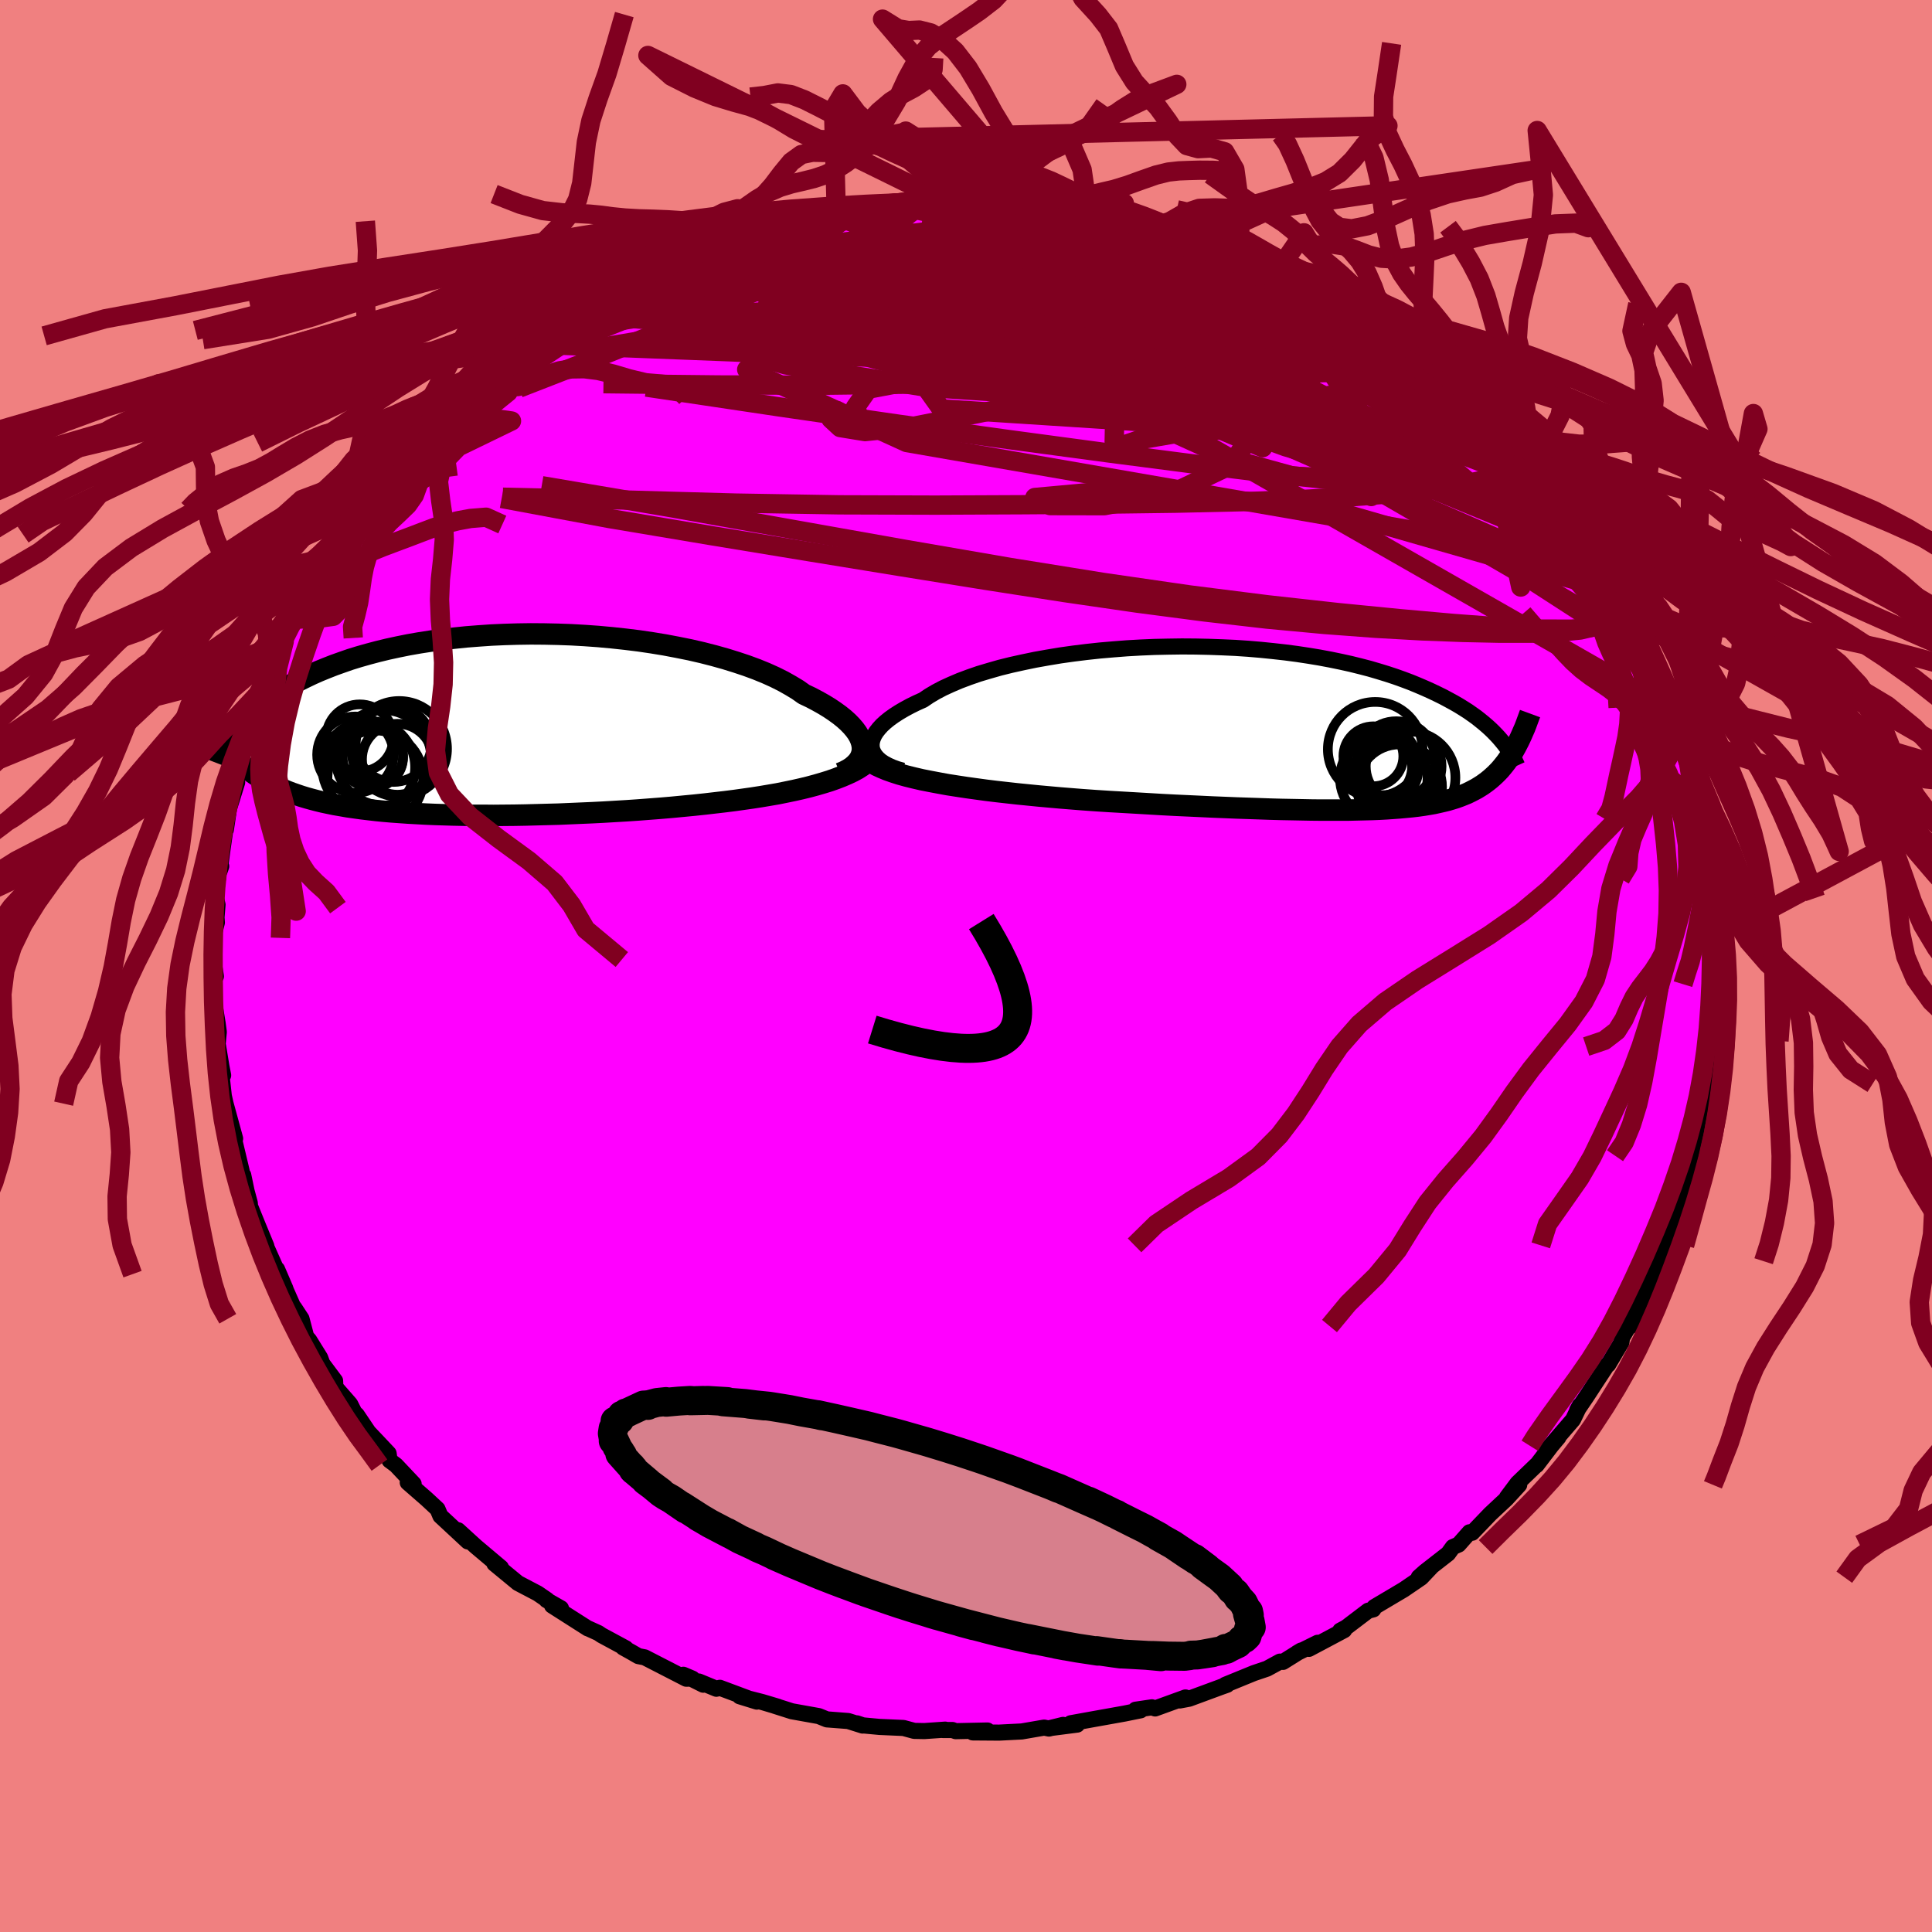 <svg xmlns="http://www.w3.org/2000/svg" width="500" height="500" viewBox="-100 -100 200 200"><defs><clipPath id="c"><path d="m39.5 2.3-.06-.35-.11-.35-.16-.36-.21-.36-.27-.37-.31-.36-.36-.37-.41-.37-.46-.37-.51-.37-.55-.37-.59-.36-.64-.36-.68-.36-.72-.34-.65-.46-.73-.44-.78-.44-.86-.43-.91-.41-.98-.4-1.03-.38-1.08-.36-1.13-.35-1.18-.33-1.21-.31-1.26-.29-1.29-.26-1.32-.25-1.34-.22-1.36-.2-1.38-.17-1.39-.15-1.41-.13-1.4-.1-1.41-.08-1.4-.05-1.4-.03-1.38-.01-1.38.02-1.35.04-1.34.06-1.31.09-1.29.1-1.26.13-1.23.14-1.21.17-1.16.18-1.14.2-1.09.22-1.06.23-1.03.25-.98.26-.95.27-.91.28-.86.3-.84.3-.79.31-.76.31-.72.32-.69.33-.65.32-.62.33-.6.33-.57.33-.54.33-.51.33-.49.33-.46.34-.43.33-.41.33-.39.33-.36.34-.34.32-.32.33-.3.33-.28.32-.26.31-.24.32.22 2.08.27.29.28.28.29.28.3.27.31.26.32.26.33.25.35.24.36.23.36.23.39.22.39.21.41.2.43.2.44.19.45.19.47.18.49.17.5.17.53.16.54.15.57.15.58.14.61.13.63.13.65.11.68.12.7.1.72.1.75.09.77.09.8.08.82.07.85.06.86.06.9.05.91.05.94.04.97.03.98.03 1 .02 1.03.01H.26l1.06.01 1.08-.01 1.1-.01 1.11-.02 1.13-.03 1.14-.03 1.15-.03 1.16-.05 1.17-.05 1.17-.05 1.18-.06 1.18-.07 1.19-.07 1.18-.08 1.18-.09 1.17-.09 1.17-.1 1.15-.11 1.15-.11 1.13-.12 1.12-.13.95-.11.95-.12.93-.13.92-.13.9-.14.89-.15.87-.15.84-.17.82-.17.8-.18.78-.19.74-.2.72-.21.68-.21.65-.23"/></clipPath><clipPath id="b"><path d="m-42.94 1.97-.01-.31.04-.32.1-.32.15-.33.21-.33.26-.33.31-.34.36-.33.42-.34.46-.33.51-.33.56-.33.61-.33.65-.32.69-.31.62-.42.69-.41.76-.4.83-.38.89-.38.96-.36 1.01-.35 1.07-.32 1.12-.32 1.17-.29 1.22-.27 1.25-.26 1.29-.23 1.32-.22 1.35-.19 1.37-.17 1.39-.15 1.4-.12 1.41-.11 1.42-.08 1.42-.06 1.42-.03 1.41-.02 1.41.01 1.39.03 1.37.05 1.35.06 1.34.09 1.3.11 1.28.13 1.25.14 1.22.16 1.19.18 1.15.19 1.12.21 1.07.22 1.04.23 1.01.25.96.25.92.27.88.27.85.28.81.29.77.29.73.3.7.3.67.3.63.3.61.3.58.31.55.3.52.3.5.31.47.3.44.31.42.3.39.31.37.3.35.3.33.3.3.29.29.3.27.29.24.28 1.47.78-.18.32-.19.3-.19.3-.19.29-.2.28-.21.27-.22.27-.22.26-.23.24-.24.24-.25.23-.26.23-.26.21-.28.21-.28.2-.3.19-.31.19-.32.17-.33.17-.35.17-.37.15-.38.15-.39.14-.42.13-.44.13-.45.11-.48.11-.5.11-.52.09-.55.09-.57.08-.6.07-.62.06-.65.06-.68.05-.71.05-.74.04-.77.03-.8.02-.82.02-.86.02H3.58l-.99-.01-1.02-.02-1.04-.02-1.08-.02-1.11-.03-1.14-.04-1.17-.04-1.2-.04-1.22-.05-1.25-.05-1.27-.06-1.3-.06-1.32-.06-1.34-.07-1.35-.08-1.37-.08-1.38-.08-1.4-.08-1.4-.09-1.4-.1-1.13-.09-1.12-.09-1.12-.1-1.11-.1-1.11-.11-1.1-.11-1.08-.12-1.07-.12-1.06-.13-1.03-.14-1.01-.14-.99-.15-.96-.15-.93-.17-.9-.17"/></clipPath><filter id="a"><feTurbulence baseFrequency=".05" numOctaves="3" result="noise" type="noise"/><feDisplacementMap in="SourceGraphic" in2="noise" scale="2"/></filter></defs><rect width="100%" height="100%" x="-100" y="-100" fill="#F08080"/><path fill="#F0F" stroke="#000" stroke-linejoin="round" stroke-width="1.667" d="m77.87.58-.3 1.39.36.26.06-.4-.14 2.43-.15 2.19-.2 1.31-.28 1.46.03.82-.57 2.21.3-.26-.79 3.16.31-.06-.03.51-.44 1.33-.52 1.97-.17 1.42-.07-.68-.16.77-.98 3.54-.17.13-.58 2.1-.22.75-.78 1.94.04.05-.55.78.08.86-1.02 1.72-1.66 3.7.48-.32-.94 1.61.25-.73-1.15 1.94-.06.48-1.37 2.3-.03-.04-.06.06-1.36 2.07-.75 1.15-1.01 1.49.27-.49-.7 1.46-2.69 3.12 1.18-1.29-.73.87-1.53 2.01h-.04l-1.94 1.87L56 55l1.27-1.29-1.32 1.44-1.68 1.57-1.87 1.95-.28-.05L51 59.89l-.6.26-.49.68-2.4 1.87-.64.57 1.3-1.06-1.05 1.11-1.8 1.23-3.05 1.81-.1.24-.54.14-2.29 1.74-.6.32.41-.05-1.99 1.06-1.66.88.9-.63-2.14 1.06.44-.26-1.89 1.18-.31-.03-1.34.73-1.36.46-2.96 1.21h.19l-.54.19-3.39 1.25-.96.18.58-.31-3.14 1.14-.34-.12-1.69.25.53.06-1.68.34-1.45.26-1.68.3-2.43.44.67.14-2.8.36 1.34-.33-1.46.38-.5-.1-2.32.4-2.34.12-2.73-.02 1.52-.2-3.29.07-.33-.12h-1l.25-.04-2.16.15-1.05-.02-1.11-.3-2.48-.11-1.72-.16-.62-.21.59.23-1.49-.47-2.21-.17-.84-.34-2.79-.5-1.79-.57.32.09-1.61-.48-2.32-.59 1.78.55-3.83-1.43-.36.1-1.81-.75.45.33-2.06-1.03.94.4-.64.01-4.3-2.21-.66-.13-.69-.4-.88-.49.27.08-2.5-1.35-.34-.23-1.06-.48h-.03l-3.7-2.36.92.28-1.49-.85.07-.01-.99-.68-2.04-1.07-2.44-2.01.69.56-.01-.15-2.61-2.2-1.83-1.67 1.01 1.16-1.84-1.71-1-.93-.3-.71-1.13-1.05-1.95-1.7.61.14-1.83-1.94-.66-.49-.1-.72-1.11-1.18-.97-1.02-1.22-1.81.31.49-.41-.44-.58-1.15-1.53-1.75-.03-.66-1.32-1.77-.23-.62-1.13-1.82-.31-.35-.49-1.86-.74-1.13.17.54-.98-2.22-.98-2.32.86 2-.72-1.49-1.54-3.47.29.56-.85-2.06-.84-2.07-.02-.32-.33-1.22-.35-1.67-.02.9-.15-1.35-.77-3.23-.28-.63.38.53-.99-3.62-.18-.8-.26-2.35.19.22-.18-.93-.35-2.12-.09.35.17-1.79-.12-.9-.46-2.78.02-2.63.26.55-.39-2.5.07.76.02-2.24.4-1.59-.04-.53.11-1.31-.2-.87.32-2.5.26-.61-.17.49.31-2.28.29-2.04.05.04.33-2.21.29-.92.55-1.77-.18-.23.39-.71.13-.93.29-1.62.85-1.56.31-2 .46-.35.62-1.94-.17.64.26-1.21.3-1.25 1.61-3.41.31-1.13.41-.62.34-.58.73-.92.09-.71 1.26-2.05.39-.34.64-1.47 1.17-1.96.29-.4.56-.9.45-.46-.04-.39 1.37-1.6.44-.84 2.32-3.01.3-.02.39-.64-.22.28 2.97-3.16-.47.35.8-.88 2.09-1.81-.52.23 1.27-1.29-.66.53 2.28-1.94 1.01-1.1 1.21-.85.25-.34 1.45-1.09-.05.17 2.26-1.88.56-.44.92-.39.43-.56 2.86-1.73-.39.27 1.7-1.08.15-.14 2.97-1.69 1.49-.85-.03.2-.64.19 1.88-.91 1.7-.64-.5.13 3.19-1.57.83-.31 1.66-.47.44-.07.14-.34 1.2-.13 1.48-.62 2.64-.87.78-.27.94-.26.95-.07 2.6-.77-1.1.24 3.26-.62-.05.17 1.29-.43 1.69-.06.1-.15 1.28-.13 2.11-.17 2.03-.14-.78-.06 2.28-.01 1.13-.21-.53-.1 2.7.25 1.27-.03.7-.23.73.06 2.71.36.68-.06 2.84.13-.95.26 1.7.17 2.39.26.67-.13-.02-.04.53.31 2.28.33.68.34 2.36.35 1.87.47-.47.02 1.43.32.24-.08 1.87.7 1.53.4 2.93 1.2-.36.02 1.41.22.38.56 3.1 1.22.7.4.96.42.23.15-.16-.35 1.48.61 1.65 1.29 1.39.71.93.67-.08-.22 2 1.31 2.34 1.48-.84-.3 1.21.58.46.03.96 1.09 2.45 1.63 1.05.93.71.75 1.35 1.04h-.08l.36.26 1.96 1.61 1.74 2.27.61.51.2.1 1.19 1.29.2.4 1.15.79-.28.36L60.29-50l1.16 1.36.26.38-.16-.18 2 2.34-.16.09.89.91.24 1.03 1.82 2.46-1.02-1.52 1.01 1.17 1.88 3.48-.4-.87.84 1.81 1.06 2.11-.16.06 1.31 2.52.58 1.24-.35-.22.24.15 1.08 2.99.15-.23.72 1.83-.02.77 1.02 2 .27 1.92.05.03.42.75.35 2.05.24 1.39.27.72.09.58.74 2.92-.27-.51.72 3.51.06.64.14.17.11 1.04.06 1.2-.05.86.27 2.8-.01.43.14 2.41.04.67-.05 1.32-.3 1.39" filter="url(#a)"/><path fill="#fff" d="m-42.94 1.97-.01-.31.04-.32.1-.32.15-.33.21-.33.26-.33.31-.34.36-.33.42-.34.46-.33.51-.33.56-.33.61-.33.65-.32.69-.31.62-.42.69-.41.76-.4.83-.38.89-.38.96-.36 1.01-.35 1.07-.32 1.12-.32 1.17-.29 1.22-.27 1.25-.26 1.29-.23 1.32-.22 1.35-.19 1.37-.17 1.39-.15 1.4-.12 1.41-.11 1.42-.08 1.42-.06 1.42-.03 1.41-.02 1.41.01 1.39.03 1.37.05 1.35.06 1.34.09 1.3.11 1.28.13 1.25.14 1.22.16 1.19.18 1.15.19 1.12.21 1.07.22 1.04.23 1.01.25.96.25.92.27.88.27.85.28.81.29.77.29.73.3.7.3.67.3.63.3.61.3.58.31.55.3.52.3.5.31.47.3.44.31.42.3.39.31.37.3.35.3.33.3.3.29.29.3.27.29.24.28 1.47.78-.18.32-.19.3-.19.3-.19.29-.2.28-.21.27-.22.27-.22.26-.23.24-.24.24-.25.23-.26.23-.26.21-.28.21-.28.2-.3.19-.31.19-.32.17-.33.17-.35.17-.37.15-.38.15-.39.14-.42.13-.44.13-.45.11-.48.11-.5.11-.52.09-.55.09-.57.08-.6.07-.62.06-.65.06-.68.05-.71.05-.74.04-.77.03-.8.02-.82.02-.86.02H3.58l-.99-.01-1.02-.02-1.04-.02-1.08-.02-1.11-.03-1.14-.04-1.17-.04-1.2-.04-1.22-.05-1.25-.05-1.27-.06-1.3-.06-1.32-.06-1.34-.07-1.35-.08-1.37-.08-1.38-.08-1.4-.08-1.4-.09-1.4-.1-1.13-.09-1.12-.09-1.12-.1-1.11-.1-1.11-.11-1.1-.11-1.08-.12-1.07-.12-1.06-.13-1.03-.14-1.01-.14-.99-.15-.96-.15-.93-.17-.9-.17" filter="url(#a)" transform="translate(33.18 -24.61)"/><path fill="#fff" d="m39.5 2.3-.06-.35-.11-.35-.16-.36-.21-.36-.27-.37-.31-.36-.36-.37-.41-.37-.46-.37-.51-.37-.55-.37-.59-.36-.64-.36-.68-.36-.72-.34-.65-.46-.73-.44-.78-.44-.86-.43-.91-.41-.98-.4-1.03-.38-1.08-.36-1.13-.35-1.18-.33-1.21-.31-1.26-.29-1.29-.26-1.32-.25-1.34-.22-1.36-.2-1.38-.17-1.39-.15-1.41-.13-1.4-.1-1.41-.08-1.4-.05-1.4-.03-1.38-.01-1.38.02-1.35.04-1.34.06-1.31.09-1.29.1-1.26.13-1.23.14-1.21.17-1.16.18-1.14.2-1.09.22-1.06.23-1.03.25-.98.26-.95.27-.91.28-.86.3-.84.3-.79.31-.76.31-.72.32-.69.33-.65.32-.62.33-.6.33-.57.33-.54.33-.51.33-.49.33-.46.34-.43.33-.41.33-.39.33-.36.34-.34.32-.32.33-.3.33-.28.32-.26.31-.24.32.22 2.08.27.29.28.28.29.28.3.27.31.26.32.26.33.25.35.24.36.23.36.23.39.22.39.21.41.2.43.2.44.19.45.19.47.18.49.17.5.17.53.16.54.15.57.15.58.14.61.13.63.13.65.11.68.12.7.1.72.1.75.09.77.09.8.08.82.07.85.06.86.06.9.05.91.05.94.04.97.03.98.03 1 .02 1.03.01H.26l1.06.01 1.08-.01 1.1-.01 1.11-.02 1.13-.03 1.14-.03 1.15-.03 1.16-.05 1.17-.05 1.17-.05 1.18-.06 1.18-.07 1.19-.07 1.18-.08 1.18-.09 1.17-.09 1.17-.1 1.15-.11 1.15-.11 1.13-.12 1.12-.13.95-.11.95-.12.93-.13.92-.13.9-.14.89-.15.87-.15.84-.17.82-.17.8-.18.78-.19.74-.2.72-.21.68-.21.65-.23" filter="url(#a)" transform="translate(-50.23 -25.01)"/><g fill="none" stroke="#000" transform="translate(33.18 -24.61)"><path stroke-linejoin="round" stroke-width="1.667" d="m-39.72 4.39-.57-.16-.52-.19-.46-.21-.41-.22-.35-.24-.29-.26-.24-.27-.18-.28-.13-.29-.07-.3-.01-.31.04-.32.1-.32.15-.33.21-.33.26-.33.31-.34.36-.33.42-.34.46-.33.51-.33.56-.33.61-.33.65-.32.69-.31.62-.42.69-.41.76-.4.83-.38.89-.38.96-.36 1.01-.35 1.07-.32 1.12-.32 1.17-.29 1.22-.27 1.25-.26 1.29-.23 1.32-.22 1.35-.19 1.37-.17 1.39-.15 1.4-.12 1.41-.11 1.42-.08 1.42-.06 1.42-.03 1.41-.02 1.41.01 1.39.03 1.37.05 1.35.06 1.34.09 1.3.11 1.28.13 1.25.14 1.22.16 1.19.18 1.15.19 1.12.21 1.07.22 1.04.23 1.01.25.96.25.92.27.88.27.85.28.81.29.77.29.73.3.7.3.67.3.63.3.61.3.58.31.55.3.52.3.5.31.47.3.44.31.42.3.39.31.37.3.35.3.33.3.3.29.29.3.27.29.24.28.24.29.21.27.2.28.18.27.18.26.15.26.15.26.13.25.12.25.11.24" filter="url(#a)"/><path stroke-linejoin="round" stroke-width="2.222" d="m-43.19 3.34.36.26.42.25.5.23.55.23.62.22.68.22.72.2.77.19.82.19.86.17.9.17.93.17.96.15.99.15 1.01.14 1.03.14 1.06.13 1.07.12 1.08.12 1.1.11 1.11.11 1.11.1 1.12.1 1.12.09 1.13.09 1.4.1 1.4.09 1.4.08 1.38.08 1.37.08 1.35.08 1.34.07 1.32.06 1.3.06 1.27.06 1.25.05 1.22.05 1.2.04 1.17.04 1.14.04 1.11.03 1.08.02 1.04.02 1.02.02.99.01h2.77l.86-.02.82-.02.8-.02.77-.03.74-.04.71-.05.68-.05.65-.06.62-.06.6-.07.57-.08.55-.09.52-.09.5-.11.48-.11.45-.11.44-.13.42-.13.39-.14.38-.15.37-.15.35-.17.33-.17.32-.17.31-.19.3-.19.28-.2.28-.21.26-.21.26-.23.25-.23.24-.24.23-.24.22-.26.22-.27.21-.27.2-.28.19-.29.19-.3.19-.3.18-.32.17-.32.17-.33.16-.33.16-.35.15-.35.16-.36.14-.36.14-.38.14-.38.14-.38" filter="url(#a)"/><circle cx="10.066" cy="5.17" r="4.53" clip-path="url(#b)" filter="url(#a)"/><circle cx="9.446" cy="3.935" r="3.556" clip-path="url(#b)" filter="url(#a)"/><circle cx="9.181" cy="2.175" r="4.9" clip-path="url(#b)" filter="url(#a)"/><circle cx="12.126" cy="3.925" r="3.924" clip-path="url(#b)" filter="url(#a)"/><circle cx="12.701" cy="5.11" r="4.78" clip-path="url(#b)" filter="url(#a)"/><circle cx="8.991" cy="2.9" r="3.102" clip-path="url(#b)" filter="url(#a)"/><circle cx="11.366" cy="3.32" r="4.05" clip-path="url(#b)" filter="url(#a)"/><circle cx="9.921" cy="3.37" r="3.562" clip-path="url(#b)" filter="url(#a)"/><circle cx="11.706" cy="6.06" r="4.392" clip-path="url(#b)" filter="url(#a)"/><circle cx="10.381" cy="4.295" r="3.256" clip-path="url(#b)" filter="url(#a)"/></g><g fill="none" stroke="#000" transform="translate(-50.23 -25.01)"><path stroke-linejoin="round" stroke-width="2.222" d="m37.2 5.06.47-.2.41-.22.36-.24.3-.26.26-.27.21-.29.15-.31.1-.31.05-.33-.01-.33-.06-.35-.11-.35-.16-.36-.21-.36-.27-.37-.31-.36-.36-.37-.41-.37-.46-.37-.51-.37-.55-.37-.59-.36-.64-.36-.68-.36-.72-.34-.65-.46-.73-.44-.78-.44-.86-.43-.91-.41-.98-.4-1.03-.38-1.08-.36-1.13-.35-1.18-.33-1.21-.31-1.26-.29-1.29-.26-1.32-.25-1.34-.22-1.36-.2-1.38-.17-1.39-.15-1.41-.13-1.4-.1-1.41-.08-1.4-.05-1.4-.03-1.38-.01-1.38.02-1.35.04-1.34.06-1.31.09-1.29.1-1.26.13-1.23.14-1.21.17-1.16.18-1.14.2-1.09.22-1.06.23-1.03.25-.98.26-.95.27-.91.28-.86.3-.84.3-.79.31-.76.31-.72.32-.69.33-.65.32-.62.33-.6.33-.57.33-.54.33-.51.33-.49.33-.46.34-.43.33-.41.33-.39.33-.36.34-.34.32-.32.33-.3.33-.28.32-.26.31-.24.32-.22.31-.21.3-.2.3-.17.3-.17.29-.15.29-.14.28-.12.28-.12.27-.1.26" filter="url(#a)"/><path stroke-linejoin="round" stroke-width="2.222" d="m40.98 2.73-.2.34-.25.33-.31.32-.36.31-.41.29-.45.29-.5.27-.53.25-.58.25-.62.24-.65.23-.68.21-.72.21-.74.2-.78.19-.8.18-.82.17-.84.17-.87.15-.89.15-.9.14-.92.13-.93.13-.95.12-.95.11-1.12.13-1.13.12-1.15.11-1.15.11-1.17.1-1.17.09-1.18.09-1.18.08-1.19.07-1.18.07-1.18.06-1.17.05-1.17.05-1.16.05-1.15.03-1.14.03-1.13.03-1.11.02-1.1.01-1.08.01-1.06-.01H-.79l-1.03-.01-1-.02-.98-.03-.97-.03-.94-.04-.91-.05-.9-.05-.86-.06-.85-.06-.82-.07-.8-.08-.77-.09-.75-.09-.72-.1-.7-.1-.68-.12-.65-.11-.63-.13-.61-.13-.58-.14-.57-.15-.54-.15-.53-.16-.5-.17-.49-.17-.47-.18-.45-.19-.44-.19-.43-.2-.41-.2-.39-.21-.39-.22-.36-.23-.36-.23-.35-.24-.33-.25-.32-.26-.31-.26-.3-.27-.29-.28-.28-.28-.27-.29-.25-.3-.26-.31-.24-.31-.23-.32-.23-.32-.21-.33-.21-.34-.21-.35-.19-.35-.19-.35" filter="url(#a)"/><circle cx="-8.626" cy="3.608" r="3.672" clip-path="url(#c)" filter="url(#a)"/><circle cx="-11.291" cy="3.293" r="3.244" clip-path="url(#c)" filter="url(#a)"/><circle cx="-11.601" cy="4.438" r="4.806" clip-path="url(#c)" filter="url(#a)"/><circle cx="-12.526" cy="1.403" r="3.476" clip-path="url(#c)" filter="url(#a)"/><circle cx="-10.916" cy="5.583" r="4.956" clip-path="url(#c)" filter="url(#a)"/><circle cx="-12.986" cy="3.133" r="3.952" clip-path="url(#c)" filter="url(#a)"/><circle cx="-9.026" cy="2.033" r="3.924" clip-path="url(#c)" filter="url(#a)"/><circle cx="-8.446" cy="2.528" r="4.95" clip-path="url(#c)" filter="url(#a)"/><circle cx="-11.171" cy="3.403" r="3.126" clip-path="url(#c)" filter="url(#a)"/><circle cx="-10.086" cy="3.453" r="4.942" clip-path="url(#c)" filter="url(#a)"/></g><g fill="none" stroke="#800020" stroke-linejoin="round" stroke-width="2"><path d="m61.71-48.26.39.48.7.9.63.86.51.75.38.62.24.42.05.16-.17-.1-.39-.41-.67-.74-.97-1.12-1.29-1.57-1.65-2.06-1.98-2.55M7.85-78.72l1.76.18 1.57.18 1.3.18 1.23.24 1.33.32 1.47.36 1.55.4 1.54.4 1.45.38 1.32.37 1.19.34 1.06.31.93.28.75.23.53.16.24.07-.1-.04-.48-.15-.84-.27-1.17-.38-1.4-.45-1.52-.51m-32.01-2.37.56-.14 1.2-.14 1.35-.13 1.22-.11.97-.09.72-.05.45-.03.16.02-.17.07-.55.1-.99.14-1.5.19-2.09.25-2.92.33m-20.35 6.04 2.3-1.09 1.46-.59.99-.36.72-.24.59-.18.54-.14.46-.1.26.02-.07.16-.46.36-.91.57-1.37.78-1.84.99-2.34 1.22-2.86 1.46-3.41 1.7-4.1 2.08" filter="url(#a)"/><path d="m-6.96-78.94 1.11-.07.49.04.24.15-.06.28-.38.43-.75.59-1.18.76-1.67.95-2.19 1.15-2.77 1.36-3.4 1.59-4.15 1.84-4.95 2.12-5.8 2.42-6.58 2.68-7.27 2.83m1.34-5.02.88-.5 1.06-.7 1.07-.7 1.01-.63.92-.56.82-.48.66-.35.41-.18.13.02-.15.21-.39.39-.62.57-.86.76-1.16.98-1.49 1.21-1.86 1.46-2.28 1.73-2.78 2.06-3.39 2.5m96.76-8.56-.45-.04-.35.23-.62.46-1.06.64-1.68.7-2.44.66-3.32.56-4.22.45-5.12.38-6 .35-6.87.37-7.79.34-8.8.27-9.84.12-10.88-.03-11.9-.13" filter="url(#a)"/><path d="m58.49-52.63.18.74.23.81-.34.39-1.06-.11-1.77-.52-2.47-.87-3.19-1.22L46.12-55l-4.76-2.01-5.61-2.45-6.47-2.94-7.36-3.4-8.24-3.86-9.15-4.39m-7.96-5.1.87-.11 1.14.04 1.52.12 1.72.18 1.85.21 1.94.26 2.01.3 2.02.33 1.97.34 1.89.34 1.8.33 1.7.33 1.59.32 1.46.3 1.31.27 1.13.23.95.16.73.1.44.02.03-.09-.5-.25-1.07-.42M49.81-60.9l.91.73.73.66.94.89 1.1 1.1 1.08 1.1.93.97.75.77.57.6.41.44.26.31.1.15-.13-.08-.44-.4-.81-.82-1.17-1.19-1.41-1.44-1.62-1.63" filter="url(#a)"/><path d="m-36.29-70.16 1.32-.4 1.67.03 2.52.14 3.5.16 4.37.19 5.12.25 5.72.3 6.2.41 6.6.55 6.95.71 7.3.84 7.64.89 7.88.84 7.87.68m-43.3-14.51.17-.06.93-.06 1.04-.07 1.04-.03 1.03-.01h.95l.84.02.68.05.47.07.2.09-.17.11-.57.13-1.02.13-1.45.13-1.92.13-2.4.13-2.92.17-3.58.21m73.16 29.5 1.17 1.45.38.67.02.35-.3.07-.65-.27-1.04-.64-1.44-.98-1.85-1.33-2.3-1.72-2.83-2.21-3.48-2.78-4.25-3.48-5.07-4.21-5.84-4.96m-65.96-3.69.6-.35 1.45-.65 1.46-.59 1.3-.47 1.17-.4 1.13-.39 1.16-.39 1.16-.38 1.1-.36.95-.3.74-.22.47-.12.19-.02-.1.09-.38.17-.66.26-.95.34-1.3.45-1.77.61-2.33.81-2.81 1.02" filter="url(#a)"/><path d="m27.48-74.08 1.11.36 1.01.55.78.56.36.45-.1.34-.5.28-.8.28-1.06.32-1.34.37-1.68.39-2.07.4-2.51.39-2.99.36-3.48.31-3.95.26-4.44.2-4.93.17-5.47.19-6.09.25-6.78.29-7.44.25-7.9.04m70.02-2.49.92.59.28.47-.12.46-.55.48-1.12.44-1.76.34-2.41.29-3 .27-3.57.28-4.2.25-4.9.2-5.75.11-6.69.02-7.64-.04-8.55-.11-9.35-.17-10.3-.19" filter="url(#a)"/><path d="m15.4-77.82.94.35.84.37.24.38-.4.39-.93.45-1.39.55-1.86.69-2.43.82-3.1.91-3.88 1-4.69 1.07-5.52 1.17-6.35 1.27-7.25 1.35-8.25 1.47-9.26 1.56" filter="url(#a)"/><path d="m39.47-68.4 1.67 1.13.87.73.22.39-.16.27-.41.27-.66.29-.99.26-1.43.17-1.94.02-2.51-.16-3.06-.32-3.62-.43-4.17-.55-4.78-.68-5.44-.85-6.2-1.04-7.03-1.22-7.9-1.35-8.72-1.5m29.4-5.45.29.08.86.22 1.16.28 1.2.27 1.04.24.77.19.44.14.13.09-.18.05-.46.02-.84-.04-1.34-.12-1.97-.23-2.61-.35-3.18-.46-3.66-.52" filter="url(#a)"/><path d="m-2.83-79.46 2.1.14 1.49.02 1.34.02 1.35.05 1.37.09 1.29.11 1.14.12.92.1.7.09.43.06.16.04-.14.03-.4.03-.67.03-.95.03-1.27.01-1.66-.02-2.11-.06-2.54-.1-2.95-.13m-37.88 11.55 1.33-.84 1.32-.79 1.27-.73 1.03-.57.79-.41.65-.31.6-.26.57-.23.52-.18.4-.1.22.03-.03.17-.28.34-.53.49-.79.64-1.02.81-1.32.98-1.64 1.2-2.03 1.43-2.39 1.64-2.71 1.81-3.01 1.96-3.44 2.22m24.89-16.44.46-.15.79-.29 1.18-.38 1.41-.45 1.47-.46 1.39-.41 1.27-.36 1.14-.3.99-.24.84-.19.68-.14.49-.08.27-.01.05.05-.22.13-.48.21-.78.29-1.07.36-1.36.43-1.67.48-2.04.56-2.55.71-3.31.99m67.23 5.24 1.81 1.19 1.3.88.94.63.87.58.93.66 1 .73.97.74.83.66.62.51.39.36.17.2-.03.08-.23-.05-.49-.23-.8-.46-1.17-.76-1.56-1.07-1.96-1.39-2.43-1.74-3-2.15" filter="url(#a)"/><path d="m-2.83-79.46 2.14.15 1.64.06 1.55.08 1.64.12 1.72.16 1.69.18 1.59.19 1.45.18 1.29.16 1.09.14.85.09.57.06.27.02.02-.02-.19-.04-.41-.08-.7-.1-1.32-.14m8.25 1.59.02.09.41.18.51.27.47.37.27.42-.1.43-.54.41-1.01.41-1.48.39-1.96.37-2.49.32-3.06.26-3.67.23-4.3.22-4.91.28-5.53.35-6.15.38-6.82.34-7.42.22m-13.66 3.47 1.39-.86 1.51-.85 1.6-.84 1.47-.73 1.32-.62 1.26-.55 1.27-.56 1.31-.58 1.3-.57 1.2-.52 1-.44.7-.31.37-.16.07-.04-.15.04-.33.12-.6.2-1.11.35" filter="url(#a)"/><path d="m-41.11-67.25 1.53-.8 1.92-.69 2.28-.6 2.44-.42 2.59-.24 2.84-.15 3.18-.12 3.53-.14 3.84-.16 4.07-.15 4.23-.12 4.35-.05 4.43.02 4.51.07 4.58.09 4.64.07 4.65.05 4.62.06 4.48.08 4.2-.03" filter="url(#a)"/><path d="m57.14-53.82.34.44.38.52.31.57.17.48-.12.25-.47-.08-.89-.41-1.3-.73-1.75-1.05-2.21-1.38-2.71-1.74-3.28-2.17-3.93-2.63-4.57-3.08-5.17-3.48-5.69-3.91" filter="url(#a)"/><path d="m69.71-35.43.26.74.5 1.12.4.93.31.76.26.68.23.66.2.62.12.53.02.39-.08.21-.23-.01-.37-.27-.52-.54-.7-.84-.86-1.15-1.04-1.46-1.2-1.77-1.36-2.09-1.54-2.42-1.73-2.79-1.98-3.28-2.36-3.92-2.92-4.74M45.6-64.21l1.58 1.24.46.8-.42.48-1.19.24-1.91.08-2.58.01-3.28-.06-4.05-.2-4.92-.44-5.85-.72-6.83-.99-7.9-1.2-8.99-1.35-10.07-1.49-11.02-1.71m53.74-2.56.59.33.28.19v.08l-.18.09-.35.13-.6.14-.98.09-1.44-.03-1.95-.15-2.52-.3-3.13-.45-3.84-.64-4.61-.82-5.36-.99-6.04-1.13-6.66-1.3" filter="url(#a)"/><path d="m18.44-77.13 1.24.36.97.33 1.16.41 1.46.51 1.68.63 1.77.67 1.7.67 1.52.62 1.31.54 1.09.45.85.34.56.21.26.09-.01-.01-.24-.11-.52-.24m10.94 6.33.51.38.54.77.22.82-.34.69-.99.49-1.64.33-2.26.23-2.85.18-3.44.14-4.07.06-4.75-.09-5.47-.28-6.23-.47-7.03-.61-7.91-.66-8.8-.69-9.6-.78-10.24-1.03m67.4-3.71.85.57.09.4-.48.37-1.07.35-1.83.27-2.66.11-3.49-.02-4.32-.11-5.15-.14-6.1-.18-7.18-.25-8.37-.38-9.59-.58-10.91-.76" filter="url(#a)"/><path d="m33.07-71.68.63.27.35.13.35.15.4.26.32.28.08.22-.29.08-.72-.09-1.2-.27-1.71-.48-2.25-.71-2.77-.94-3.32-1.13-4-1.32-4.97-1.55m43.17 22.96.4.49.56.66.62.82.6.81.46.68.27.49.07.31-.12.16-.31.02-.51-.14-.72-.3-.92-.47-1.14-.65-1.4-.84-1.67-1.06-2-1.31-2.35-1.58-2.71-1.88-3.1-2.21-3.54-2.57-4.06-2.99-4.59-3.41-4.93-3.75" filter="url(#a)"/><path d="m60.29-50 .78.94.47.59.41.55.37.54.27.48.12.36-.07.2-.25.01-.44-.17-.65-.36-.87-.56-1.14-.79-1.44-1.07-1.78-1.4-2.14-1.77-2.53-2.19-2.95-2.64-3.36-3.1-3.64-3.44-3.71-3.6m30.07 28.07.48 1.6-.27 1.21-1.02.87-1.77.56-2.55.24-3.31-.01-4.07-.22-4.82-.36-5.6-.5-6.4-.63-7.23-.8-8.07-1.02-8.91-1.29-9.77-1.57-10.67-1.84-11.59-2.06-12.54-2.24-13.62-2.31M-2.3-79.36h.47l1.28.04 1.35.02 1.35.04 1.36.05 1.34.09 1.26.1 1.11.11.94.1.72.09.5.07.26.06.02.05-.19.05-.41.06-.64.06-.9.05-1.22.02H4.71l-1.99-.03-2.43-.06-2.95-.06-3.59-.07m-29.22 7.9 1.65-.75 1.45-.64 1.44-.64 1.47-.63 1.35-.56 1.1-.44.81-.3.55-.2.35-.12.16-.05-.19.08-.74.29-1.5.6-2.21.92m-5.05 2.25.37-.15 1.47-.44 2-.52 2.37-.54 2.64-.54 2.8-.5 2.9-.45 2.96-.39 3.02-.39 3.12-.39 3.2-.41 3.27-.41 3.27-.37 3.19-.33 3.01-.29 2.73-.28 2.34-.3 1.96-.32" filter="url(#a)"/><path d="m44.64-65.3 1.12 1.07.94.92.38.6-.24.25-.84-.05-1.41-.31-1.95-.52-2.51-.72-3.18-.99-3.99-1.36-4.9-1.78-5.81-2.22L15.61-73l-7.39-2.93" filter="url(#a)"/><path d="m-34.83-70.81.51-.11 1.94-.36 2.75-.37 3.41-.35 3.95-.3 4.38-.23 4.68-.14 4.94-.05 5.18-.01 5.45-.01 5.73-.01 6.02.05 6.28.23 6.41.4" filter="url(#a)"/><path d="m2.57-79.41 2.27.37 2.25.55 2.43.82 2.71 1.06 3.02 1.25 3.29 1.41 3.47 1.52 3.64 1.65L29.47-69l4.03 1.91 4.22 2.03 4.29 2.08 4.21 2.07 3.9 1.85m-8.65-8.03 1.42.97.88.69 1.01.79 1.27 1.03 1.49 1.25 1.6 1.38 1.56 1.37 1.44 1.3 1.26 1.16 1.09 1.02.93.87.75.7.56.5.3.24.02-.04-.3-.36M-43.58-65.79l1.9-1.12 1.34-.75 1.43-.77 1.62-.85 1.69-.85 1.6-.78 1.46-.69 1.34-.61 1.26-.57 1.18-.54 1.06-.49.85-.4.56-.28.24-.13h-.06l-.32.11-.62.2" filter="url(#a)"/><path d="m34.03-71.26.07.03.08.09.05.24-.21.29-.68.2-1.25.05-1.86-.11-2.52-.27-3.26-.44-4.11-.66-4.99-.88-5.83-1.08-6.63-1.24-7.56-1.39m60.62 21.32.82.92.52.61.4.55.31.51.15.4-.11.16-.45-.15-.82-.47-1.19-.8L54-54.5l-1.98-1.43-2.35-1.76-2.73-2.11-3.15-2.5-3.72-2.97-4.6-3.55" filter="url(#a)"/><path d="m34.03-71.26.2.06.45.17.7.39.72.47.57.43.31.34.04.24-.25.13h-.57l-.91-.14-1.27-.27-1.64-.39-2.02-.51-2.45-.63-2.96-.81-3.57-1.04-4.27-1.3-4.95-1.56-5.42-1.76" filter="url(#a)"/><path d="m-.13-79.21 1.26.02 1.65.23 2.2.44 2.64.63 2.9.75 3.01.83 3.06.87 3.07.89 3.11.93 3.09.96 3.04.98 2.9.95 2.66.82 2.43.72m21.32 16.92 1.22 1.68-.12.89-1.21.4-2.11.12-2.98-.03-3.9-.17-4.86-.34-5.86-.53L31.5-51l-7.94-.97-9.02-1.17L4.42-54.5l-11.27-1.57-12.5-1.81-13.74-2.05m84.53.33 1.69 1.59 1.22 1.29.82.88.55.61.37.44.23.35.11.27-.03.17-.21.04-.44-.16-.75-.43-1.07-.73-1.42-1.02-1.78-1.32-2.16-1.62-2.52-1.93-2.83-2.21-3.06-2.46-3.3-2.73" filter="url(#a)"/><path d="m34.1-71.46 1.4.74 1.21.77.91.63.65.51.45.42.23.36-.02.26-.31.17-.6.08-.87.02-1.15-.03-1.46-.1-1.81-.21-2.22-.34-2.66-.5-3.09-.66-3.53-.81-3.98-.93-4.48-1.07-5.09-1.26-5.74-1.48-6.21-1.7" filter="url(#a)"/><path d="m43.81-65.61-.19-.03.45.27.7.47.79.58.68.57.42.41.02.15-.43-.17-.85-.44-1.21-.67-1.53-.86-1.93-1.12-2.58-1.56-3.62-2.23m-66.92-1.8 2.57-1.07 2.33-.57 2.43-.33 2.71-.22 3.11-.19 3.55-.21 3.93-.24 4.2-.27 4.34-.24 4.37-.2 4.28-.18 4.11-.2 3.87-.23 3.78-.18m51.02 37.89-.16.01-.1.83-.41.96-.83.84-1.31.64-1.81.42-2.31.23-2.79.1h-3.27l-3.76-.08-4.26-.16-4.8-.27-5.34-.4-5.9-.55-6.46-.74-7.02-.92-7.57-1.1-8.16-1.27-8.76-1.41-9.39-1.53-10.04-1.65-10.67-1.79-11.16-2.08" filter="url(#a)"/><path d="m34.26-71.11.45.07 1.14.62 1.35.83 1.36.86 1.31.86 1.28.84 1.24.83 1.17.79 1.08.72.99.68.91.62.83.59.74.52.58.44.36.27.09.09-.18-.13-.45-.3-.65-.44-.82-.55-1.05-.73-1.42-1.04-2.08-1.54m-60.63-10.81 1.76-.38h1.61l1.96.19 2.29.35 2.57.5 2.85.62 3.12.74 3.38.86 3.58.95 3.74 1.03 3.84 1.11 3.91 1.15 3.98 1.21 4.06 1.26 4.15 1.32 4.2 1.38 4.22 1.4 4.14 1.37 3.93 1.19 3.49.8m8.5 6.15.16.47-.17.65-.59.79-1.11.82-1.74.73-2.44.58-3.14.48-3.85.4-4.55.34-5.26.28-5.97.22-6.73.15-7.5.1-8.3.06-9.11.04-9.92-.03-10.73-.18-11.55-.32-12.59-.29" filter="url(#a)"/><path d="M71.33-31.68 32.46-57.6l-10.74-2.74-5.31 1.71-7.72-.17-6.78-2.28-2.86-3.12.5-2.75 1.87-1.64 1.94-.35 1.8.72 1.98 1.33 2.18 1.49L11.2-64l.76 1.13-.71.71-1.34.26-.05-.01 2.81.08 4.71.14 2.01-.88-7.15-3.81-17.63-6.72-8.04-4.9" filter="url(#a)"/><path d="m20.31-76.66 11.7 8.53.5 6.91 1.77 5.33 4.76 3.1 4.98.97 3.41-.32 1.09-1.15-1.63-2.13-4.4-3.22-6.48-3.88-7.09-3.65-5.88-2.49-3.11-.68.4 1.24 3.48 2.74 5 3.48 4.65 3.34 3.16 2.55 1.88 1.31 1.39-.42.64-2.67-.63-3.95 3.24.78 22.18 17.81" filter="url(#a)"/><path d="m-49.4-61.26 25.56-10.27 5.92-2.01 6.44 1.82 9.84 3.4 9.58 3.11 6.2 1.92 2.7 1.01 1.1.93 1.62 1.29 3.19 1.28 4.24.5 3.52-.8.89-1.75-2.49-1.64-4.71-.42-4.55.94-2.77.83-2.12-1.71-6.39-4.8-33.3-7.3" filter="url(#a)"/><path d="m33.07-71.68-38.3 8.89 1.54-3.98 1.97-3.7-.62-.12.13 2.91 2.66 4.03 4.24 3.19 3.19 1.25-.06-.59-3.22-1.51-3.83-1.51-1.59-1.06.83-.66-.22-.5-5.64-.31-10.64.56-6.21 3.04 16.56 7.56 72.48 12.58" filter="url(#a)"/><path d="m-45.49-64.4 60.39 2.35 20.68 1.73.68-2.31-5.7-4.09-5.44-3.59-3.29-2.26-.97-.95 1.04.14 1.96.92.74 1.31-3.04 1.27-8.29.98-12.34.64-12.32.33-7.98.09-4.33.3-7.85.89-3.25-4.36" filter="url(#a)"/><path d="M69.55-35.37 48.24-53.29 25.03-65.22 12.4-70.54l-2.67-1.63 2.5-.2 4.52.59 5.47 1.56 5.86 2.47 5.35 2.86 3.9 2.57 2.05 1.9.08 1.13-2.3.28-5.57-.73-9.08-1.55-10.54-1.36-7.22.33.77 2.3 6.44 1.33-5.54-4.65-45.68-5.13" filter="url(#a)"/><path d="m57.14-53.82-59.7-3.85-6.07-8.51 5.41-5.17 5.64-1.79 4.76.69 4.59 2.21 3.25 2.53-.37 1.74-4.41.62-5.45.01-2.08-.02 2.8-.04 4.73-.26 4.88.67 15.11 6.73 41.21 26.65" filter="url(#a)"/><path d="M68.21-38.48 32.18-54.26 3.19-62.59l-7.76-3.23 4.43.94 4.62 2.57-1.6 1.52-7.03-.64-7.85-2.08-4.53-1.82.7-.02 6.37 2.2 11.91 3.38 15.85 2.76 15.92 1.52 12.8 2.89 12.15 8.43 9.48 6.63" filter="url(#a)"/><path d="M73.26-26.32 16.83-58.56-5.31-68.92l-6.76-2.89 1.11-.06 4.89 1.67 6.6 2.56 7.13 2.33 6.71 1.33 5.82.3 4.92-.11 4.16.17 3.1.67 1.28.8-1.22.3-3.52-.62-4.47-1.33-3.46-1.38-1.21-.69.49.48-.16 1.78-2.51 2.89-1.62 2.79 7.18-1.67-3.31-17.04" filter="url(#a)"/><path d="m45.6-64.21-12.33-1.43-14.65-1.85-5.57.99 3.14 2.85 8.39 3.85 8.87 4.14 5.28 3.42-.18 1.75-4.68-.22-6.41-1.77-5.57-2.53-4.13-2.69-4.16-2.66-6.03-2.6-8.08-2.31-7.83-1.38-3.75.39 3.9 2.7 13.36 4.4 20.95 3.5 19.42-1.08 7.86-1.25" filter="url(#a)"/><path d="m1.14-79.24 1.17 7.12 4.77 7.27 12.1 2.88 9.8-.53 5.75-.97 4.33.97 4.67 3.41 4.13 4.55.95 3.48-4.7.5-11.03-3.19-15.74-5.72-17.56-5.41-16.83-2.28-13.44.71-2.79-1.52 19.9-10.2" filter="url(#a)"/><path d="m27.48-74.08 5.36 8.16-17.76 3.28-17.27 1.43-7.94 1.5-1.32 1.88.6 1.53.11.55-.67-.39-.99-.8-.92-.55-.61.12-.05.74.96.89 2.57.42 4.72-.49 6.86-1.36 8.04-1.68 7.46-1.14 5.18.2 2.6 1.75 2.21 2.65 4.09 1.73-2.75-3.45-46.1-19.91" filter="url(#a)"/><path d="M-23.45-75.55 7.01-65.32l9.34 6.28 8.68 2.83 3.51-1.2-.4-2.72-.1-1.09 1.4 1.76.63 3.7-2.64 3.91L21.45-49l-7.14 1.35-5.6-.01-1.58-.84 6.69-.61 22.66 1.51 31.73 9.12" filter="url(#a)"/><path d="m64.52-44.07-45-21.13-25.18-6.61-13.33-.66-8 1.96-3.67 2.75 2.44 2.8 9.54 2.73 14.64 2.33 14.81.99 9.12-1.37-.25-3.76-8.78-4.88-11.55-3.87-4.22-1.46 24.75-2.39" filter="url(#a)"/><path d="m43.81-65.61-25.36 3.32-5.03 4.23-5.08.56-1.46-.41 2.08-1.01 2.7-2.06.74-3-2.07-3.24-4.24-2.54-5.08-1.25-4.79.09-3.97.95-3.08 1.1-2.03.79-.46.57 1.78.96 4.19 1.88 5.7 2.47 5.35 1.5 3.31-1.06 2.39-2.4 9.82 2.87 47.11 19.33" filter="url(#a)"/><path d="M-40.72-67.52 15.7-63l13.87-.76 2.61-.84 1.82.4.5.15-3.02-1.21-6.92-2.39-9.36-2.59-9.62-1.89-7.86-.84-4.6-.11-.76-.02 2.33-.31 3.21-.35 1.29.35-1.6 1.43-.43 1.44 11.74-.28 30.57 2.42" filter="url(#a)"/><path d="M70.86-32.85 20.18-62.24 6.42-71.3l1.81 1.63 4.87 6.18 2.31 5.94-.07 3.3.11.62 2.4-.82 5.31-.91 7.36-.31 7.42-.07 4.97-1.03.85-2.93-3.06-4.13-8.2-4.44L5.96-79.11m71.2 68.15.23.51.57.57.96.77 1.07.98.89 1.2.62 1.33.47 1.4.53 1.39.81 1.32L84.4-.27 85.67.84l1.22 1.06.99 1.07.68 1.23.47 1.46.48 1.68.75 1.75 1.33 1.66 2.27 1.44" filter="url(#a)"/><path d="m-.13-79.21 1.04-.12 1.02-.26 1.24-.57 1.41-.95 1.48-1.2 1.43-1.2 1.36-1.02 1.3-.76 1.25-.59 1.2-.55 1.13-.62 1.14-.74 1.28-.91 1.53-.96 1.8-.74 2.34-.87-24.65 11.81-.23-4.18-.81.24-1.05.17-1.2-.34-1.31-.59-1.36-.65-1.34-.55-1.28-.29h-1.2l-1.2.12-1.24-.02-1.34-.36-1.44-.73-1.5-.91-1.53-.83-1.55-.6-1.64-.45-1.88-.57-2.19-.9-2.37-1.2-2.44-2.16 30.1 14.8h2.04l1.41-.16 1.2-.11 1.24-.05h1.31l1.32.06 1.28.11 1.2.12 1.16.1 1.11.06 1.04.02.93.01.87-.01.93.03 1.13.12 1.05.2-19.22-.5 2.03.45 1.38.43 1.18.24 1.21.11 1.27.09 1.29.17 1.22.32 1.13.47 1.07.55 1.01.57.93.58.77.66.61.74.75.64 1.47.24" filter="url(#a)"/><path d="m14.33-89.15-1.51 2.14-1.67 1.28-1.45.9-1.33.63-1.33.25-1.37-.12-1.39-.22-1.35-.01-1.29.33-1.26.55-1.21.61-1.12.73-1.02 1.09-1.08 1.26-1.66.59-4.64.5-.55.21-.92.53-.95.75-.99.69-1.03.45-1.09.24-1.11.18-1.12.24-1.13.4-1.14.57-1.13.72-1.08.81-.96.89-.78.94-.66.95-.66.88-.87.78-1.25.88-1.78 1.81M-13.43-78l-.28-10.67.96-1.61 1.47 1.96 1.51 1.38 1.37-.57 1.2-2 1.1-2.38 1.08-1.96 1.13-1.34 1.21-.95 1.29-.85 1.35-.9 1.41-.96L2.86-100l1.67-1.78 1.91-2.81 1.7-3.39" filter="url(#a)"/><path d="m11-72.11-1.7-.55-1.15-.47-1.03-.45-1.12-.5-1.2-.55-1.23-.54-1.21-.49-1.17-.45-1.14-.43-1.11-.43-1.07-.42-1.05-.39-1.05-.31-1.07-.22-1.12-.13-1.18-.04-1.19.03-1.16.06-1.1.09-1.02.11-.89.09-.42-.07-6.65 1.48-1.72-1.11-1.89-.59-1.4.37-1.08.54-1.01.33-1.1.07-1.27-.08-1.4-.09-1.48-.06-1.48-.04-1.42-.08-1.31-.13-1.19-.16-1.14-.11-1.27-.07-1.6-.07-2.02-.23-2.33-.65-2.71-1.06" filter="url(#a)"/><path d="m-23.45-75.55 1.34-2.78 1.08-1.34.99-1.11.96-1.27.98-1.19 1.05-.76 1.15-.24 1.19.02 1.18-.11 1.12-.55 1.09-1.01 1.11-1.28 1.18-1.27 1.24-1.05 1.24-.79 1.19-.64 1.1-.73.85-1.15.07-1.2" filter="url(#a)"/><path d="m-32.39-72.04 2.3-1.14 1.44-.74 1-.72.8-.75.82-.74.96-.75 1.09-.81 1.16-.86 1.19-.83 1.2-.71 1.19-.52 1.19-.36 1.18-.27 1.16-.29 1.13-.38 1.08-.53 1.06-.68 1.06-.81 1.12-.85 1.24-.75 1.37-.51 1.22-.25.19-.14 69.81 44.46 1.18 1.44 1.03 1.39.86 1.17.77 1.12.71 1.13.64 1.12.57 1.09.49 1.03.43.98.38.97.38 1 .4 1.05.46 1.09.52 1.13.56 1.14.57 1.13.53 1.1.47 1.09.4 1.09.33 1.12.27 1.12.21.94.24.65.32 1.96-.02 1.46-.24 1.36-.38 1.2-.47 1.09-.46 1.06-.41 1.12-.33 1.18-.32 1.25-.37 1.27-.45 1.24-.52 1.18-.57 1.07-.62.97-.67.88-.67.87-.62.94-.53 1.08-.52 1.21-.75 1.2-1.3 1-1.87.63" filter="url(#a)"/><path d="m75.97-16.88-.5-.57-1.04-.73-1.14-.86-1.07-.89-.91-.9-.71-.98-.5-1.07-.36-1.14-.36-1.15-.47-1.06-.63-.95-.79-.82-.9-.71-.95-.64-.96-.64-.95-.72-.91-.82-.86-.9-.83-.92-.9-.81-1.17-.71-1.39-1.61M-44.01-65.23l-1.13.11-1.2.41-1.11.61-1.14.51-1.27.32-1.4.2-1.47.19-1.46.26-1.4.3-1.41.25-1.53.09-1.74-.11-1.96-.26-2.07-.26-1.96-.07-1.67.25-1.37.59-1.22.76-1.47.68-2.15.38-3-.02-3.54-.25-2.9.02-.09 1.22 59.04-9.55-1.44.15-1.38.41-1.32.39-1.26.18h-1.17l-1.04-.02-.95.04-.94.16-1.01.26-1.1.37-1.16.45-1.17.48-1.18.44-1.18.41-1.15.44-1.02.59-.85.8-1.04.85-2.76-.32" filter="url(#a)"/><path d="m-47.7-62.69.07-1.06.83-1.05.51-1.55.16-2.05.17-2.09.43-1.77.73-1.38.94-1.14 1.04-1.05 1.03-1.04.91-1.14.68-1.35.42-1.68.23-2.03.25-2.21.47-2.24.74-2.27.92-2.56.9-3.01.9-3.13M-80.5-47.25l.73-.76 1.24-1 1.35-.89 1.41-.62 1.36-.47 1.27-.51 1.21-.65 1.24-.76 1.34-.8 1.44-.74 1.53-.6 1.59-.45 1.59-.35 1.54-.34 1.42-.41 1.28-.52 1.16-.54 1.12-.44 1.15-.25 1.2-.11 1.23-.22 1.26-.65 1.23-1.08-1.01 1.1 1.34-.46 1.25-.23 1.35.05 1.27-.03 1.13-.3 1.04-.47 1.03-.49 1.12-.37 1.23-.2 1.34-.02 1.44.18 1.55.37 1.65.49 1.71.41 1.64.14 1.42.14 1.16 1.24" filter="url(#a)"/><path d="m-56.08-55.03.65 1.83-.51.96-.47 1.15-.29 1.23-.41 1.13-.69.99-.93.9-.96.9-.83.91-.63.92-.48.89-.36.91-.28.98-.22 1.12-.18 1.27-.2 1.32-.3 1.28-.33 1.22.07 1.16" filter="url(#a)"/><path d="m-62.61-47.11.91-1.22 1.11-1.2.98-.84.9-.64.89-.64.9-.71.9-.75.87-.76.83-.7.8-.62.78-.57.79-.55.88-.62.99-.7 1.08-.76.97-.66.63-.36-15.21 12.3-2.73-.17-.55.72-.73.55-1.41.24-1.87.15-1.84.32-1.36.71-.77 1.1-.37 1.31-.33 1.28-.58 1.1-.96.89-1.37.78-1.78.76-2.14.83-2.37.85-2.4.74-2.3.45-2.19.2-2.17.8 30.22-13.61-.12-2.06-.14-2.29.03-1.68.27-1.24.43-1.13.48-1.21.41-1.38.2-1.58-.08-1.8-.31-1.95-.4-1.95-.27-1.87-.06-1.92.12-2.22.09-2.68-.22-3.03M75.37-19.57l-.11 1.19.03 1.05.07 1.16.14 1.26.21 1.28.21 1.23.19 1.14.13 1.06.08 1.02.01 1.05-.09 1.15-.18 1.26-.25 1.34-.28 1.36-.27 1.31-.29 1.22-.38 1.16-.37 1.21" filter="url(#a)"/><path d="m-64.39-44.66.29-.58.48-.85.72-1.12.82-1.23.81-1.21.71-1.16.63-1.09.61-1.06.63-1.04.68-1 .69-.96.69-.92.65-.91.6-.96.57-1.02.57-1.11.6-1.19.64-1.22.65-1.2.65-1.13.68-1.08.74-1.13.82-1.32.75-1.15m-16.24 26.54.62-.61.87-.36.96-.52.89-.87.82-1.12.79-1.14.81-1.01.84-.82.89-.72.93-.68.93-.72.91-.73.88-.72.84-.62.75-.46.59-.2.06.17" filter="url(#a)"/><path d="m-102.33-28.46 3.23-1.24 2.03-1.48 2.32-1.07 2.54-.68 2.45-.5 2.23-.51 1.98-.7 1.74-.93 1.57-1.09 1.5-1.07 1.51-.91 1.59-.68 1.65-.5 1.68-.43 1.68-.47 1.74-.48 1.97-.42 2.09-.5 1.59-1.24-1.17 1.96.84-1.4.51-.93.4-.81.43-.82.56-.91.69-1.02.78-1.09.8-1.1.79-1.07.76-1.01.76-.95.78-.91.8-.87.8-.86.77-.83.73-.8.69-.8.69-.81.73-.87.81-.95.9-.98.89-.94.84-.85 1.03-.93m-4.12 12.15-1.05.14-1.06.39-1.04.6-.93.65-.89.65-.97.72-1.07.81-1.07.88-.99.87-.85.8-.71.71-.64.64-.67.67-.74.82-.83 1.12-.79 1.36M75.02-21.62l.58-.91.52-1.19 1.27-1.78 1.38-1.96.9-1.8.35-1.56.13-1.44.16-1.41.21-1.38.12-1.34-.14-1.29-.4-1.28-.51-1.36-.38-1.52-.12-1.72.11-1.88.21-1.91.23-1.88.4-1.88.89-2.09 1.05-2.39-.47-1.6-6.49 35.57.33 1.67.34 1.27.38 1.13.42 1.15.5 1.22.58 1.22.64 1.19.67 1.12.66 1.05.62 1.04.58 1.08.51 1.19.46 1.29.42 1.39.43 1.41.47 1.37.47 1.29.43 1.15.33.93.19.52.33-.07m-154.3-37.9 2.11-.03 1.9-.26.89-.92.27-1.32.17-1.35.37-1.14.61-.88.81-.65.96-.49 1.08-.44 1.22-.46 1.34-.5 1.39-.53 1.35-.51 1.26-.4 1.19-.3 1.31-.24 1.61-.13 1.68.76" filter="url(#a)"/><path d="m-69.86-35.33-1.05.61-.74 1.42-1.07 1.45-1.41 1.09-1.65.73-1.8.53-1.96.5-2.18.56-2.44.63-2.62.7-2.57.73-2.27.78-1.86.82-1.69.84-1.87.85-2.18.93-2.03 1.12-1.51 1.24-2.18.43 34.36-14.21-.67 2.69-.19 1.66-.09 1.13-.2.93-.29.95-.33 1.06-.3 1.17-.23 1.23-.16 1.21-.06 1.17.04 1.11.14 1.09.24 1.11.29 1.16.33 1.2.34 1.23.38 1.23.42 1.19.43 1.11.32 1.01.13.99.12 1.14.58 1.13-3.41-22.03-.16-1.48.44-1.67.33-1.81-.19-1.83-.8-1.84-1.18-1.88-1.27-1.91-1.13-1.94-.92-1.97-.69-2-.37-1.94-.03-1.84-.02-1.83-.79-2.15-1.91-2.68" filter="url(#a)"/><path d="m-73.2-26.41.16 1 .59 1.6.63 1.64.35 1.41.2 1.17.22 1.05.3 1.02.27 1.06.19 1.09.16 1.14.25 1.18.4 1.2.55 1.17.7 1.08.91.95 1.12 1.01 1.18 1.6M64.06-40.18l-.19-.46.61.71.82 1.04.81 1.09.75 1.1.73 1.11.72 1.09.71 1.02.68.93.62.87.57.85.54.89.53.96.52 1.05.51 1.15.49 1.25.48 1.32.43 1.22.21.62.5-32.14.25 1.58.4 1.46.21 1.42.01 1.47-.07 1.59-.04 1.68.08 1.67.24 1.6.35 1.52.29 1.48.1 1.47-.14 1.47-.27 1.44-.25 1.35-.08 1.27.05 1.25.06 1.3v1.42l-.02 1.51-.06 1.57-.61 1.59-1 1.03-.05-.03.82.15.21.9.2 1.16.35 1.16.47 1.13.48 1.14.42 1.2.31 1.26.24 1.27.23 1.2.24 1.07.27.95.31.94.39 1.05.46 1.35.49 2.07 15.22-8.16-1.71-.38-.32-1.31-.25-1.61-.91-1.48-1.81-1.18-2.52-.9-2.81-.74-2.68-.7-2.29-.72-1.85-.76-1.43-.82-1.06-.94-.73-1.14-.44-1.34-.44-1.36-1.85-.98-1.47-2.91.11.96-.39 1.56-.59 1.57-.37 1.45-.04 1.34.21 1.24.31 1.15.29 1.09.18 1.08.05 1.11-.1 1.14-.26 1.18-.42 1.22-.57 1.28-.56 1.34-.32 1.39-.11 1.43-.76 1.25" filter="url(#a)"/><path d="m69.55-35.37-.87-.31-1.58-.56-1.32-.77-.91-.95-.77-.97-.76-.87-.78-.77-.79-.72-.82-.67-.93-.58-1.11-.43-1.31-.23-1.48-.09-1.56-.05-1.48-.17-1.28-.38-1.01-.61-.72-.76-.58-.7-.82-.41-1.43-.17m12.47-2.98.91.84.61.58.59.63.64.74.64.81.62.86.58.9.56.88.57.88.61.89.69.96.72 1.04.69 1.1.69 1.27.88 1.71-1.06-2.11 1.54-2.37 2.21-2.75 1.12-2.27v-1.5l-.74-.93-1-.74-.85-.86-.57-1.07-.31-1.26-.13-1.39-.02-1.51.09-1.69.14-1.88.12-2-.06-1.91-.33-1.56-.56-1.17-.36-1.34.6-2.77" filter="url(#a)"/><path d="m68.65-37.54 3.02.35.78 1.16 1.62.7 2.41.18 2.24.16 1.49.52.84.92.64 1.15.88 1.18 1.31 1.1 1.63 1 1.66.98 1.4 1.02 1 1.13.74 1.22.83 1.24 1.3 1.17 1.95 1.04 2.44.99 2.52.96 1.91.2-32.61-18.37 2.7.52.47 1.31.62 1.14 1.02.81 1.14.65 1.03.7.83.87.69 1.04.65 1.14.74 1.18.84 1.16.95 1.12 1.02 1.08 1.04 1.06 1.03 1.06.98 1.1.88 1.14.79 1.22.78 1.29.87 1.37.96 1.44.87 1.45.58 1.25.26.58-16.35-57.88-3.12 3.98-.78 2.26.35 1.61.54 1.58.2 1.77-.18 1.88-.25 1.78-.09 1.56.01 1.44-.19 1.57-.7 1.9-1.15 2.14-1.15 2.04-.63 1.65.23 1.54 1.08 2.56m-2.08 23.26.62-1.04.33-1.22.26-1.21.25-1.18.27-1.2.28-1.29.28-1.33.19-1.33.07-1.27-.06-1.17-.19-1.07-.29-.99-.38-.93-.45-.94-.49-.99-.48-1.09-.42-1.2-.28-1.33-.15-1.43-.1-1.49-.29-1.35-.36-.89 1.6-.45" filter="url(#a)"/><path d="m102.89-30.85-1.81-.36-2.99-.81-3.21-.83-3.13-.69-2.85-.61-2.41-.6-1.91-.67-1.43-.77-1.09-.86-.97-.94-1.14-.91-1.48-.8-1.84-.68-1.96-.63-1.78-.73-1.44-.83-1.32-.76-1.53-.43-1.79-.09-1.61-.32-.92-.93-.73-1-1.56-1.21-.77-.72-.72-.76-.86-.86-.94-.87-.91-.81-.83-.75-.75-.69-.73-.68-.81-.66-.94-.67-1.1-.7-1.17-.71-1.09-.7-.95-.58-.84-.42-.89-.36-.75-.69" filter="url(#a)"/><path d="m38.82-56.78 1.75.13 1.7.41 1.6.23 1.37.17 1.19.2 1.14.23 1.2.3 1.25.39 1.22.51 1.13.58 1 .6.89.6.81.6.79.64.85.69 1.03.71 1.25.66 1.29.52.97.26.3-.09" filter="url(#a)"/><path d="m61.45-48.64-.03.58.31.73.42.94.48.98.52.96.52.94.47.97.43 1.01.44 1.05.49 1.1.52 1.14.52 1.18.46 1.24.37 1.28.24 1.31.08 1.27-.08 1.14-.16.99-.05 1.06.11 2.02M49.9-76.53l.77 1.03.71 1.22.88 1.46.87 1.67.69 1.77.5 1.71.43 1.54.48 1.34.59 1.23.66 1.29.61 1.42.5 1.51.34 1.5.21 1.38.13 1.25.14 1.12.13.94-.33.88" filter="url(#a)"/><path d="m58.21-52.27 2.24-2.64 1.04-2.05.32-1.6-.23-1.17-.82-.78-1.2-.65-1.21-.85-.88-1.26-.39-1.7.14-2.12.57-2.58.83-3.09.79-3.48.36-3.58-.31-3.38-.33-3.29 26.25 43.07-.9-.49-1.75-.8-1.99-.73-1.62-.88-1.23-1.01-1.14-.91-1.3-.69-1.5-.48-1.57-.42-1.5-.44-1.39-.49-1.34-.48-1.37-.45-1.41-.42-1.39-.49-1.31-.61-1.21-.66-1.2-.55-1.28-.33-1.33-.12-1.15-.15-.8-.31-.56-.39" filter="url(#a)"/><path d="m81.47-53.79-1.05 1.17-1.64-.28-1.65-.56-1.66-.46-1.71-.32-1.82-.14-2 .04-2.18.17-2.23.16-2.09-.01-1.77-.2-1.45-.35-1.19-.39-1.04-.38-.95-.39-.94-.43-1.13-.58-1.57-1.25" filter="url(#a)"/><path d="m53.4-57.99 1.22 1.58.64 1.05.22 1.08-.07 1.29-.15 1.39-.03 1.37.22 1.27.45 1.15.61 1.02.64.9.54.87.3.97.07 1.12-.05 1.18-.07 1.13-.51 1.39-4.03-18.76-.9-1.58-.45-.98-.25-1.11-.34-1.25-.6-1.29-.82-1.26-.92-1.2-.91-1.12-.84-1-.79-.92-.75-.93-.73-1.05-.68-1.27-.57-1.6-.42-1.98-.31-2.34-.34-2.51-.55-2.29-.72-1.5-.17-.63" filter="url(#a)"/><path d="m44.06-95.51-.48 3.23-.35 2.28-.02 2.04.44 1.82.76 1.63.82 1.58.76 1.64.63 1.72.5 1.83.31 1.96.08 2.14-.1 2.26-.11 2.27.1 2.07.48 1.76.84 1.42.99 1.16.85 1.07.48 1.07.04.7m-1.98-1.79-1.3-1.12-1.31-1.14-1.06-.91-.85-.73-.77-.68-.76-.76-.78-.87-.82-.96-.85-.98-.88-.94-.92-.87-.92-.79-.88-.72-.8-.7-.74-.73-.74-.78-.83-.81-.98-.79-1.11-.72-1.16-.67-1.13-.67-1.17-.78-1.41-1-1.62-1.16" filter="url(#a)"/><path d="m42.97-65.91.28-.98-.5-1.7-.6-1.71-.64-1.46-.75-1.22-.87-1.03-.93-.88-.89-.76-.77-.7-.64-.8-.56-1.06-.58-1.44-.68-1.79-.78-1.93-.79-1.71-.68-.97-.29.06" filter="url(#a)"/><path d="m68.01-49.36-.67-.49-.88-.82-.82-.79-.94-.76-1.15-.72-1.25-.66-1.22-.62-1.12-.59-1.03-.59-.97-.62-.95-.69-.97-.79-.96-.87-.95-.92-.93-.89-.93-.81-.98-.69-1.06-.64-1.2-.64-1.32-.69-1.38-.71-1.29-.62-1.07-.49-1-.44-3.42-2.27-1.01-.73-1.12-.92-1.01-.93-.83-.73-.73-.49-.73-.35-.82-.37-.95-.49-1.06-.59-1.11-.64-1.11-.63-1.15-.6-1.22-.61-1.36-.65-1.46-.66-1.31-.54-.75-.17" filter="url(#a)"/><path d="m33.07-71.68.65.31.47.22.62.31.84.5.96.65 1 .72.99.73.99.7.97.68.93.66.87.64.81.6.8.61.89.68 1.04.85 1.15 1.03 1.1 1.07.8.86M32.37-72.08l2.62-3.82.42.69.45.59.92-.02 1.19-.08 1.24.19 1.22.44 1.24.48 1.33.34 1.48.09 1.64-.22 1.77-.49 1.86-.63 1.93-.61 2.04-.5 2.25-.39 2.5-.41 2.54-.39 2.12-.08 1.29.47 1.14-.41M29.27-73.3l1.98 1.31.84 1.37.46 1.08.37.89.44.89.58.92.7.92.78.9.77.94.7 1.01.65 1.05.61 1.04.62.93.63.86.65.84.69.9.71 1.02.7 1.15.57 1.27.31 1.37-.06 1.44-.43 1.39-.59 1.21L5.18-77.57l1.07-.01 1.15-.01h1.08l1.08.02 1.06.03 1 .05.98.07 1.02.1 1.1.12 1.18.17 1.21.2 1.18.25 1.09.28 1.03.32 1.02.35 1.1.39 1.27.42 1.41.41 1.41.35 1.18.18 1.09.02" filter="url(#a)"/><path d="m28.89-73.86-.54-1.58-.05-3.64-.47-3.4-1.05-1.81-1.38-.39-1.37.07-1.17-.32-.98-1.03-.95-1.47-1.07-1.47-1.21-1.29-1.21-1.32-1.04-1.66-.83-1.99-.8-1.87-1.1-1.42-1.57-1.72-1.77-3.46m-13.23 22 2.11.28 1.45.19 1.26.11 1.29.12 1.33.19 1.33.23 1.28.25 1.22.22 1.16.18 1.1.16 1.04.17 1.02.21 1.02.27 1.07.34 1.15.39 1.2.41 1.2.4 1.11.35.98.31.91.29.97.32 1.18.44 1.43.5" filter="url(#a)"/><path d="m5.49-82.1 1.1.14 1.17.28 1.06.42 1.06.5 1.03.5.97.43.94.35.96.32 1.05.33 1.18.38 1.24.41 1.21.43 1.07.42.89.38.8.32.87.3 1.29.49-1.87-.7 1.85.33 1.9-.07 1.79-.34 1.7-.57 1.76-.8 1.82-.88 1.68-.61 1.34-.05.96.54.71.88.71.9.93.6 1.27.16 1.64-.32 1.94-.72 2.14-.96 2.17-.93 2.05-.69 1.8-.4 1.58-.29 1.55-.51 1.76-.8 1.92-.42-38.64 5.71 1.28-.44 1.43-.82 1.59-.53 1.61-.05 1.57.05 1.58-.18 1.6-.41 1.65-.49 1.72-.49 1.73-.54 1.63-.66 1.43-.88 1.37-1.36 1.66-2.08 1.99-1.46-53.54 1.32 1.99.37 1.41.23 1.14.13 1.06.07 1.07.04 1.12.05 1.18.12 1.21.26 1.26.41 1.29.58 1.31.69 1.32.72 1.29.65 1.24.55 1.18.44 1.14.36 1.05.25.94.13.79.18.81.65 1.46.96" filter="url(#a)"/><path d="m12.61-78.42-1.09-.17-1.35-.24-1.23-.25-1.18-.25-1.24-.31-1.29-.47-1.32-.66-1.3-.79-1.26-.79-1.22-.64-1.18-.39-1.14-.17-1.12-.06-1.11-.08-1.15-.22-1.23-.36-1.31-.41-1.37-.35-1.29-.2-1.14-.19-1.39-.56" filter="url(#a)"/><path d="m12.61-78.42-.59-4.02-1.08-2.51-1.28-.11-1.32.71-1.37.31-1.39-.58-1.38-1.52-1.35-2.21-1.32-2.43-1.32-2.2-1.31-1.7-1.3-1.18-1.24-.73-1.18-.3-1.12.05-1.09-.18-1.61-1 16.49 19.3 1.69.01 1.47-.35 1.12-.46.95-.35 1-.24 1.21-.28 1.41-.43 1.52-.55 1.46-.51 1.27-.31 1.08-.12 1.01-.04 1.12-.03 1.4.01 1.66.09M2.57-79.41l2.03.28 1.46.55 1.15 1.04 1 1.22.96 1.06.94.76.9.53.9.37.92.29.97.35 1.01.54.99.81.91 1.03.83 1.05.76.88.77.64.89.49 1.09.6 1.29 1.16 1.49 2.31M2.57-79.41l-.74-.68-.97-.7-1.14-.3-1.15-.1-1.11-.15-1.1-.41-1.14-.76L-6-83.55l-1.29-1.1-1.35-.97-1.36-.79-1.34-.64-1.32-.6-1.33-.63-1.36-.7-1.38-.69-1.39-.54-1.36-.17-1.4.27-1.43.16M-.13-79.21l-2.86-.02-2.73.13-2.48.2-2.31.25-2.28.31-2.38.39-2.54.49-2.74.59-2.94.68-3.12.75-3.26.81-3.35.86-3.44.88-3.57.92-3.79.97-4.08 1.02-4.4 1.1-4.72 1.19-4.91 1.27-5 1.34-4.97 1.4-4.94 1.46-5.03 1.5-5.29 1.54-5.65 1.62-5.98 1.73-6.28 1.86-6.55 1.85-4.17 1.14" filter="url(#a)"/><path d="m-2.3-79.36-2.77.21-2.51.23-2.53.26-2.53.31-2.57.39-2.67.49-2.84.6-3.03.7-3.23.76-3.42.82-3.57.86-3.67.89-3.72.93-3.71.97-3.63 1.04-3.53 1.11-3.48 1.19-3.58 1.28-3.82 1.34-4.16 1.41-4.48 1.47-4.62 1.51-4.49 1.57-4.07 1.64-3.52 1.73-3.13 1.83-3.18 1.89-3.71 1.95-4.84 2.11-7.41 2.36" filter="url(#a)"/><path d="m-5.71-79.14-1.96.22-2.78.25-3.08.3-3.18.38-3.16.5-3.16.61-3.27.7-3.46.77-3.61.83-3.58.86-3.36.89-3.06.93-2.88.97-2.92 1.04-3.18 1.11-3.51 1.19-3.74 1.28-3.8 1.35-3.72 1.41-3.62 1.46-3.63 1.51-3.87 1.57-4.4 1.64-5.24 1.73-6.26 1.82-7.06 1.9-7.2 1.95-6.71 2.1-5.97 2.36" filter="url(#a)"/><path d="m-6.96-78.94-3.8.27-4.43.28-3.9.38-3.07.5-2.75.61-2.95.72-3.28.78-3.4.84-3.28.86-3.04.9-2.86.93-2.84.97-3.05 1.04-3.46 1.12-3.99 1.2-4.52 1.28-4.93 1.35-5.19 1.42-5.32 1.46-5.34 1.52-5.23 1.58-4.96 1.65-4.55 1.73-4.26 1.82-4.51 1.89-5.65 1.94-7.43 1.97-8.76 1.9-8.35 1.37" filter="url(#a)"/><path d="m-9.07-78.77-2.33.34-2.73.42-2.58.47-2.79.54-3.3.6-3.77.67-3.92.73-3.76.8-3.43.87-3.14.95-2.97 1.04-2.94 1.11-3.06 1.19-3.25 1.26-3.49 1.32-3.75 1.37-3.96 1.41-4.16 1.45-4.33 1.48-4.49 1.49-4.54 1.5-4.43 1.51-4.16 1.54-3.94 1.61-4 1.73-4.42 1.9-4.9 2.03-4.84 2.06-4.05 1.96-2.62 2.02" filter="url(#a)"/><path d="m-13.38-78.17-2.61.51-2.96.68-2.91.78-2.76.82-2.63.86-2.56.87-2.52.9-2.45.92-2.42.97-2.47 1.03-2.63 1.12-2.88 1.2-3.18 1.29-3.46 1.36-3.7 1.42-3.84 1.46-3.9 1.52-3.92 1.57-3.95 1.65-4.03 1.73-4.14 1.82-4.16 1.88-4.12 1.93-4.11 1.96-3.94 1.9-1.98 1.36" filter="url(#a)"/><path d="m-18.14-77.02-2.79.56-3.37.73-3.07.76-2.46.81-2.14.9-2.2.98-2.47 1.07-2.73 1.15-2.91 1.22-3.02 1.3-3.19 1.35-3.53 1.39-4 1.44-4.55 1.47-4.98 1.49-5.12 1.51-4.93 1.55-4.36 1.57-3.57 1.64-2.7 1.7-1.97 1.79-1.57 1.86-1.57 1.94-1.96 1.99-2.65 2.02-3.49 2.05-4.4 2.08-5.21 2.12-5.75 2.17-5.76 2.23-5.07 2.28-3.84 2.33-2.78 2.38-2.93 2.4-4.73 2.24-6.32 1.54m222.94 5.05.54 2.31.58 2.07 1.01 2.27 1.53 2.41 1.99 2.4 2.37 2.35 2.67 2.32 2.72 2.32 2.43 2.33 1.81 2.34 1.04 2.35.45 2.33.25 2.33.45 2.32.9 2.32 1.32 2.34 1.46 2.37 1.24 2.38.72 2.37.13 2.33-.3 2.25-.4 2.17-.14 2.06.36 1.99.92 1.94 1.32 1.92 1.38 1.91 1.03 1.9.27 1.9-.81 1.88-2 1.86-2.95 1.85-3.38 1.8-3.09 1.7-2.23 1.63-1.38 1.91" filter="url(#a)"/><path d="m-26.71-74.39-3.18.95-3.73 1.09-3.55 1.09-3.87 1.14-4.6 1.23-5.04 1.29-4.81 1.36-4.13 1.39-3.43 1.42-3.07 1.46-3.14 1.48-3.59 1.49-4.34 1.5-5.23 1.5-6.08 1.55-6.78 1.63-7.2 1.74-7.17 1.88-6.64 1.97-5.72 2.01-4.86 1.99-4.78 1.97-6.17 2.07-10.37 2.36" filter="url(#a)"/><path d="m-28.37-73.92-3.42 1.37-2.87.95-2.63.92-2.44 1.03-2.44 1.16-2.66 1.28-2.89 1.37-2.97 1.42-2.87 1.47-2.71 1.53-2.56 1.58-2.48 1.65-2.52 1.71-2.65 1.77-2.89 1.83-3.18 1.86-3.45 1.89-3.61 1.92-3.56 1.94-3.24 1.97-2.69 2.02-1.98 2.09-1.33 2.15-.92 2.21-.89 2.27-1.26 2.3-1.89 2.32-2.58 2.3-3.1 2.28-3.32 2.25-3.25 2.25-2.96 2.25-2.75 2.24-2.88 2.16-2.8 1.89" filter="url(#a)"/><path d="m-43.58-65.79-1.74 1.25-2.02 1.45-2.12 1.49-2.25 1.51-2.35 1.52-2.4 1.49-2.32 1.51-2.19 1.55-2.03 1.66-1.96 1.79-2 1.89-2.12 1.96-2.25 1.99-2.33 2-2.33 2-2.23 2.02-2.04 2.06-1.84 2.13-1.7 2.22-1.69 2.25-1.84 2.07-2.32 1.92m165.53 8.6 1.41 3.06.6 2.45.35 2.28.47 2.32.85 2.38 1.42 2.38 2.04 2.35 2.58 2.33 2.85 2.31 2.74 2.34 2.3 2.34 1.74 2.34 1.28 2.33 1.01 2.32.9 2.32.82 2.32.64 2.34.29 2.37-.12 2.38-.46 2.38-.56 2.34-.35 2.26.15 2.17.74 2.06 1.21 1.98 1.31 1.93.9 1.91.07 1.91-.94 1.91-1.62 1.9-1.56 1.87-.89 1.88-.48 1.91-1.5 1.95-3.56 1.73" filter="url(#a)"/><path d="m-47.75-62.52-2.34 1.09-2.53 1.46-2.27 1.55-1.88 1.5-1.8 1.48-1.95 1.54-2.13 1.67-2.19 1.8-2.09 1.92-1.97 1.97-1.86 2-1.8 2-1.77 2.01-1.72 2.04-1.61 2.07-1.51 2.15-1.48 2.2-1.66 2.25-2.04 2.29-2.52 2.37-2.97 2.57-3.08 2.64" filter="url(#a)"/><path d="m-47.7-62.69-2.99 1.5-3.42 1.55-2.63 1.61-1.7 1.71-1.45 1.82-1.8 1.87-2.39 1.89-2.86 1.89-3.09 1.88-3.06 1.9-2.92 1.93-2.78 1.99-2.66 2.06-2.59 2.14-2.54 2.2-2.44 2.27-2.31 2.3-2.2 2.31-2.19 2.27-2.29 2.24-2.39 2.21-2.37 2.19-2.31 2.23-2.36 2.62" filter="url(#a)"/><path d="m-51.62-59.31-5.47 1.39-1.98 1.7-2.22 1.89-2.08 1.95-1.53 1.94-1.1 1.92-1.04 1.92-1.33 1.94-1.8 1.99-2.29 2.05-2.65 2.12-2.76 2.18-2.62 2.25-2.27 2.27-1.8 2.3-1.35 2.3-1.03 2.3-.91 2.27-.94 2.27-1.1 2.26-1.28 2.25-1.45 2.25-1.54 2.25-1.58 2.25-1.53 2.25-1.43 2.29-1.31 2.34-1.19 2.41-1.09 2.5-.98 2.53-.82 2.49-.57 2.39-.28 2.31-.11 2.46-.25 2.88-.51 3.45" filter="url(#a)"/><path d="m-51.62-59.31-1.08 1.38-1.48 1.67-1.78 1.87-1.71 1.94-1.51 1.92-1.35 1.9-1.24 1.9-1.19 1.9-1.12 1.96-1.04 2.01-.95 2.09-.87 2.16-.82 2.22-.78 2.27-.73 2.3-.65 2.29-.55 2.28-.41 2.26-.29 2.23-.18 2.23-.09 2.23-.02 2.23.05 2.24.14 2.26.21 2.28.16 2.26-.07 2.12" filter="url(#a)"/><path d="m-53.9-57.37 6.85.95-2.51 1.22-2.99 1.45-1.65 1.7-.41 1.89.23 1.99.3 2.03.07 2.03-.17 2.03-.23 2.05-.09 2.08.09 2.13.19 2.18.14 2.22-.05 2.27-.25 2.28-.34 2.29-.2 2.28.3 2.27 1.15 2.27 2.14 2.27 2.94 2.3 3.15 2.3 2.66 2.29 1.76 2.31 1.46 2.51 3.73 3.11M75.61-18.18l.46 1.76.6 2.35.56 2.46.47 2.45.37 2.44.28 2.45.19 2.45.12 2.47.05 2.48-.01 2.5-.1 2.49-.19 2.45-.28 2.41-.36 2.36-.46 2.33-.53 2.3-.62 2.28-.68 2.27-.74 2.26-.78 2.22-.81 2.19-.83 2.16-.87 2.13-.92 2.1-.98 2.07-1.06 2.05-1.15 2.01-1.21 1.97-1.26 1.92-1.32 1.88-1.37 1.83-1.47 1.78-1.6 1.76-1.76 1.8-1.88 1.83-1.68 1.67M-59.38-51.34l-4.42 1.19-4.96 1.86-2.11 1.9-.4 1.89-.07 1.96-.37 2.05-.77 2.14-1.09 2.21-1.32 2.27-1.49 2.3-1.63 2.31-1.78 2.31-1.88 2.29-1.94 2.27-1.93 2.27-1.89 2.25-1.84 2.25-1.8 2.25-1.76 2.24-1.72 2.26-1.62 2.27-1.43 2.3-1.14 2.35-.75 2.41-.31 2.46.09 2.49.32 2.48.31 2.43.12 2.41-.15 2.43-.34 2.46-.48 2.43-.7 2.32-.94 2.23-1.2 2.33" filter="url(#a)"/><path d="m-59.16-51.62-1.89 1.53-3.44 2.16-4.03 2.12-4.1 2.02-3.86 1.99-3.47 2.02-3.04 2.07-2.65 2.13-2.34 2.18-2.18 2.24-2.25 2.27-2.64 2.29-3.36 2.28-4.31 2.28-5.22 2.26-5.65 2.26-5.28 2.27-3.97 2.29-2.08 2.3-.22 2.32.75 2.34.26 2.4-1.67 2.42-4.1 2.3-5.38 2.03" filter="url(#a)"/><path d="m-59.85-50.96-6.57 3.03-4.36 2.24-.89 1.99-.13 1.96-.95 1.99-2.17 2.06-3.13 2.12-3.56 2.19-3.39 2.23-2.72 2.27-1.87 2.28-1.18 2.28-1.01 2.27-1.42 2.25-2.27 2.25-3.23 2.26-3.97 2.28-4.27 2.29-4.11 2.3-3.65 2.32-3.08 2.44-2.6 2.52-2.81 2.21m61.02-49.02-1.52 1.89-1.33 1.65-1.91 1.85-2.37 2.05-2.44 2.14-2.27 2.21-2.04 2.27-1.77 2.3-1.45 2.32-1.1 2.3-.8 2.27-.61 2.26-.58 2.24-.67 2.23-.79 2.23-.87 2.23-.89 2.23-.78 2.22-.63 2.23-.46 2.24-.39 2.29-.44 2.4-.59 2.54-.76 2.62-.92 2.52-1.09 2.22-1.25 1.92-.52 2.33" filter="url(#a)"/><path d="m-63.94-45.12-1.63 1.62-1.76 1.93-1.91 2.03-2.31 2.1-2.78 2.17-3.17 2.23-3.39 2.27-3.38 2.31-3.12 2.3-2.71 2.31-2.35 2.29-2.19 2.29-2.31 2.29-2.66 2.3-3.1 2.32-3.46 2.33-3.64 2.36-3.64 2.38-3.57 2.4-3.55 2.42-3.63 2.43-3.73 2.45-3.74 2.46-3.56 2.48-3.27 2.5-3 2.51-2.73 2.47-2.23 2.4-1.44 2.22-1.18 1.91-.92 1.5m85.05-68.62-1.68 2.16-1.31 2.1-1.42 2.11-1.59 2.17-1.74 2.24-1.8 2.29-1.74 2.31-1.56 2.32-1.24 2.31-.89 2.29-.56 2.29-.32 2.29-.24 2.31-.3 2.32-.48 2.34-.73 2.36-.98 2.38-1.16 2.41-1.23 2.42-1.15 2.44-.91 2.45-.54 2.47-.13 2.48.23 2.48.43 2.48.37 2.45.13 2.38-.16 2.29-.23 2.26.03 2.36.49 2.7 1.08 3" filter="url(#a)"/><path d="m-67.44-39.59-1.27 2.31-1.24 2.14-1.14 2.26-1.04 2.32-.97 2.34-.95 2.33-.93 2.31-.88 2.29-.8 2.29-.68 2.29-.6 2.31-.55 2.32-.56 2.35-.6 2.37-.62 2.39-.59 2.41-.5 2.42-.34 2.45-.14 2.45.04 2.47.19 2.47.28 2.48.32 2.46.3 2.43.29 2.37.3 2.34.35 2.29.41 2.28.45 2.27.47 2.21.51 2.11.64 2.04.87 1.54m6.9-72.43-2.2 2.08-2.82 2.63-2.19 2.47-1.64 2.31-1.39 2.23-1.49 2.21-1.97 2.21-2.79 2.22-3.72 2.22-4.32 2.22-4.28 2.22-3.53 2.22-2.43 2.22-1.52 2.25-1.25 2.31-1.69 2.4-2.53 2.48-3.24 2.51-3.38 2.46-2.85 2.37-1.94 2.33-1.13 2.41-.71 2.58.04 2.49 2.23 1.51" filter="url(#a)"/><path d="m-70.58-33.58-3.46 3.26-2.74 2.32-1.85 2.25-1.86 2.28-2.01 2.26-2.04 2.24-2.12 2.24-2.49 2.27-3.26 2.29-4.24 2.31-4.96 2.34-4.91 2.35-3.92 2.38-2.32 2.4-.82 2.41-.15 2.41-.63 2.43-2.02 2.45-3.69 2.49-4.82 2.52-4.71 2.5-2.76 2.51-.25 3.22m60.42-52.72-.6 2.1-.77 2.02-.79 2.15-.72 2.22-.64 2.24-.55 2.25-.47 2.25-.39 2.26-.31 2.25-.23 2.26-.15 2.28-.09 2.33-.04 2.37.01 2.43.04 2.46.09 2.47.12 2.46.18 2.45.26 2.42.35 2.41.46 2.39.55 2.38.64 2.35.72 2.33.79 2.3.85 2.27.91 2.23.97 2.21 1.03 2.18 1.09 2.17 1.15 2.14 1.19 2.1 1.2 2.01 1.18 1.87 1.18 1.74 1.21 1.64 1.05 1.45" filter="url(#a)"/><path d="m-72.19-30.17-1.15 2.08-1.88 2.01-2.1 2.13-1.99 2.2-2.08 2.23-2.57 2.23-3.17 2.23-3.5 2.24-3.34 2.23-2.77 2.24-2.07 2.25-1.64 2.29-1.73 2.35-2.37 2.41-3.31 2.46-4.17 2.47-4.57 2.46-4.33 2.43-3.58 2.4-2.57 2.4-1.56 2.39-.73 2.37-.21 2.33-.16 2.32-.82 2.32-2.1 2.34-3.37 2.29-3.87 1.95-4.07 1.51M74.55-22.4l.64 1.5.87 2.09 1.05 2.28 1.14 2.37 1.07 2.42.91 2.43.89 2.44 1.02 2.45 1.21 2.45L84.6.49l1.08 2.48.71 2.49.3 2.49.03 2.45-.04 2.41.09 2.36.34 2.33.53 2.3.6 2.29.48 2.27.16 2.26-.26 2.23-.71 2.19-1.09 2.16-1.33 2.13-1.4 2.11-1.32 2.08-1.12 2.05-.85 2.02-.63 1.97-.55 1.94-.62 1.91-.73 1.86-.61 1.62-.34.82" filter="url(#a)"/><path d="m74.28-24.32.34 2.14.38 2.42.49 2.51.51 2.49.45 2.43.33 2.38.21 2.38.13 2.37.05 2.36V-.5l-.05 2.33-.11 2.32-.17 2.33-.26 2.33-.34 2.34-.43 2.33-.53 2.32-.62 2.3-.7 2.32-.8 2.33-.88 2.36-.98 2.39-1.04 2.42-1.09 2.39-1.11 2.32-1.12 2.19-1.14 2.03-1.19 1.9-1.28 1.85-1.4 1.93-1.5 2.06L59 48.64l-.64 1.02m14.92-76.75.1 2.45-.3 2.34-1.3 2.41-2.13 2.46-2.43 2.45-2.33 2.4-2.21 2.36-2.38 2.35-2.81 2.35-3.34 2.34-3.71 2.31-3.72 2.3-3.33 2.28-2.68 2.3-2.04 2.32-1.59 2.33-1.43 2.33-1.5 2.29-1.71 2.25-2.19 2.21-3.04 2.21-3.89 2.33-3.62 2.43-2.25 2.21" filter="url(#a)"/><path d="m73.28-27.09-2.79 2.45 1.03 2.34 1.19 2.41.91 2.46.66 2.45.4 2.4.06 2.36-.26 2.35-.51 2.35-.64 2.34-.69 2.31-.67 2.3-.66 2.28-.68 2.3-.75 2.32-.87 2.33L68 12.99l-1.06 2.29-1.05 2.25-1.07 2.21-1.28 2.21-1.63 2.33-1.71 2.43-.7 2.21m12.91-57.61 3.99 1.88 8.71 2.19 10.52 2.31 8.11 2.4 5.12 2.45 3.27 2.45 2.33 2.41 1.74 2.39 1.23 2.36.77 2.37.41 2.34.17 2.33.05 2.32.02 2.31.07 2.31.29 2.33.73 2.33 1.46 2.33 2.3 2.3 3.02 2.28 3.36 2.26 3.35 2.27 3.29 2.31 3.38 2.39 3.17 2.49 1.86 2.67.25 2.86 3.34 2.32" filter="url(#a)"/><path d="m69.71-35.43 4.03 2.13 7.6 1.99 7.47 2.1 4.34 2.18 1.42 2.25-.02 2.33-.25 2.38.05 2.41.4 2.43.57 2.41.55 2.39.38 2.38.26 2.37.27 2.36.5 2.34.99 2.32 1.66 2.32 2.43 2.32 3.14 2.33 3.62 2.34 3.69 2.33 3.3 2.31 2.54 2.28 1.67 2.26.99 2.27.84 2.3 1.41 2.36 2.76 2.45 3.96 2.77.35 4M69.71-35.43l.58 2.13.56 2 .37 2.1.19 2.18.07 2.26-.09 2.32-.33 2.39-.63 2.41-.91 2.43-1.05 2.41-.98 2.4-.73 2.39-.41 2.37-.22 2.35-.31 2.34-.67 2.33-1.19 2.32-1.67 2.33-1.91 2.33-1.89 2.34-1.71 2.33-1.59 2.31-1.66 2.29-1.87 2.27-2.01 2.28-1.87 2.32-1.56 2.4-1.54 2.5-2.2 2.67-2.92 2.87-1.93 2.33" filter="url(#a)"/><path d="m67.81-39.35 1.52 3.22 1.13 2.48 1 2.2.96 2.16.92 2.19.87 2.25.78 2.31.68 2.37.59 2.41.5 2.42.44 2.4.38 2.4.35 2.38.31 2.36.27 2.36.2 2.33.11 2.32.01 2.31-.09 2.32-.16 2.34-.22 2.34-.27 2.34-.33 2.31-.39 2.27-.48 2.23-.56 2.24-.65 2.33-.67 2.45-.62 2.23" filter="url(#a)"/><path d="m63.39-46.01.02 1.8.74 2.09 1.24 2.25 1.33 2.24 1.22 2.18 1.02 2.15.82 2.16.64 2.22.47 2.26.33 2.31.24 2.32.22 2.34.22 2.34.26 2.36.26 2.37.2 2.39.09 2.4-.04 2.42-.19 2.43-.3 2.43-.38 2.45-.42 2.49-.43 2.55-.43 2.56-.46 2.5-.53 2.33-.64 2.08-.76 1.85-.94 1.38m-3.8-65.65 10.71 1.8 7.59 2.09 1.06 2.25-1.09 2.25-.21 2.18 1.66 2.16 3.19 2.16 3.9 2.22 4.03 2.27 4.01 2.31 4.04 2.32 3.98 2.34 3.57 2.35 2.7 2.36 1.58 2.37.64 2.4.4 2.41 1.01 2.42 2.33 2.43 3.83 2.44 4.89 2.46 5.07 2.49 4.4 2.53 3.37 2.53 2.71 2.48 2.73 2.33 2.91 2.15 2.34 2.08 1.42 2.25 2.55 3.13" filter="url(#a)"/><path d="m61.45-48.64 1.63.89 1.9 1.59 1.78 1.89 2.06 2.06 2.45 2.16 2.95 2.18 3.67 2.16 4.41 2.15 4.78 2.16 4.54 2.19 3.75 2.25 2.8 2.28 2.17 2.31 2.11 2.32 2.56 2.32 3.18 2.33 3.62 2.35 3.66 2.38 3.3 2.4 2.79 2.42 2.65 2.44 3.25 2.38 4.55 2.23 6.01 2.16 7.23 3.09" filter="url(#a)"/><path d="m58.49-52.63 2.65 2.28 2.36 1.96 1.87 1.86 1.59 1.84 1.42 1.89 1.28 1.99 1.16 2.12 1.05 2.2.92 2.25.83 2.27.75 2.27.73 2.28.78 2.3.87 2.33.97 2.37 1.06 2.39 1.08 2.41 1.02 2.41.89 2.41.72 2.4.52 2.38.34 2.37.2 2.36.09 2.35.04 2.34.04 2.34.05 2.34.09 2.36.11 2.34.15 2.33.15 2.3.11 2.26-.03 2.27-.23 2.31-.43 2.32-.54 2.19-.58 1.8" filter="url(#a)"/><path d="m57.34-53.42 1.89 1.67 2.19 1.87 1.91 1.79 1.62 1.79 1.43 1.9 1.32 2.01 1.3 2.11 1.31 2.14L71.63-36l1.33 2.13 1.37 2.14 1.46 2.17 1.58 2.23 1.65 2.27 1.63 2.31 1.46 2.29 1.25 2.29 1.09 2.31 1.02 2.36.98 2.37.82 2.18.66 1.9" filter="url(#a)"/><path d="m57.34-53.42 5.79 1.7 1.64 1.89 1.63 1.82 2.25 1.84 2.72 1.94 3 2.05 3.22 2.13L81-37.89l3.44 2.18 3.21 2.17 2.73 2.2 2.08 2.23 1.48 2.26 1.04 2.3.91 2.32 1.06 2.34 1.41 2.34 1.78 2.37 2.05 2.37 2.16 2.4L106.49-8l2.1 2.43 2.12 2.43 2.16 2.43 2.08 2.46 1.73 2.49 1.07 2.57.35 2.61-.07 2.57.26 2.36 1.41 2.1 3.04 2.45" filter="url(#a)"/><path d="m51.16-59.86 1.94 1.21 2.57 1.76 2.55 1.71 2.69 1.67 2.68 1.7 2.42 1.74 2.09 1.79 1.94 1.85 2.02 1.92 2.3 2.01 2.57 2.08 2.7 2.12 2.64 2.14 2.39 2.15 2.06 2.17 1.68 2.2 1.37 2.24 1.18 2.28 1.26 2.31 1.65 2.32 2.3 2.32 2.9 2.33 3.01 2.36 2.4 2.36 1.58 2.31 1.58 2.31 1.47 2.68" filter="url(#a)"/><path d="m49.81-60.9 1.84 1.35 2.01 1.75 2.03 1.84 1.9 1.81 1.78 1.81 1.69 1.82 1.66 1.83 1.62 1.84 1.55 1.86 1.44 1.92 1.33 1.99 1.24 2.07 1.17 2.15 1.14 2.21 1.12 2.23 1.13 2.25 1.12 2.26 1.12 2.28 1.1 2.31 1.05 2.34.98 2.39.87 2.4.74 2.41.6 2.41.45 2.39.36 2.4.3 2.4.32 2.37.37 2.26.36 2.17.17 2.28-.21 2.86M49.81-60.9l8.37 1.35 5.57 1.76 1.17 1.84.04 1.82.61 1.82 1.55 1.82 2.4 1.83 3.07 1.85 3.53 1.88L79.94-43l4.03 2 4.26 2.08 4.6 2.15 4.96 2.21 5.13 2.24 4.89 2.25 4.13 2.27 3 2.3 1.8 2.32.89 2.35.52 2.39.79 2.4 1.54 2.41 2.52 2.41 3.43 2.4 4.06 2.4 4.39 2.37 4.5 2.36 4.47 2.32 4.25 2.3 3.84 2.31 3.56 2.36 4.06 2.41 5.36 2.41 5.78 2.67" filter="url(#a)"/><path d="m45.6-64.21 2.95 2.14 2.77 1.74 2.91 1.68 2.61 1.69 2.02 1.68 1.58 1.7L62-51.86l1.94 1.76 2.52 1.8 3.05 1.86 3.31 1.94L76-42.49l2.73 2.07 2.13 2.12 1.58 2.14 1.25 2.17 1.21 2.18 1.4 2.22 1.7 2.25 1.92 2.29 1.98 2.31 1.86 2.33 1.69 2.34 1.66 2.34 1.88 2.37 2.24 2.38 2.46 2.41 2.25 2.46 1.74 2.59 1.48 2.75 2.32 2.74" filter="url(#a)"/><path d="m44.64-65.3 2.79 2.24 2.15 1.79 2 1.7 2.1 1.74 2.22 1.79 2.31 1.79 2.3 1.81 2.21 1.82 2.1 1.83 2 1.85 1.97 1.87 1.99 1.92 2.05 1.99 2.12 2.07 2.16 2.14 2.15 2.2 2.1 2.23 2.01 2.24 1.93 2.26 1.83 2.28 1.76 2.31 1.71 2.35 1.66 2.39 1.57 2.41 1.37 2.41 1.09 2.4.86 2.4.82 2.41 1.06 2.42 1.43 2.39 1.68 2.24 1.72 1.98 1.21 1.89" filter="url(#a)"/><path d="m38.62-68.85 2.7 1.02 3.25 1.34 2.77 1.36 2.39 1.43 2.06 1.53 1.77 1.6 1.61 1.64 1.62 1.66 1.79 1.68 2.08 1.68 2.36 1.71 2.57 1.73 2.64 1.77 2.57 1.82 2.44 1.89 2.34 1.98 2.32 2.05 2.31 2.11 2.26 2.14 2.1 2.13 1.86 2.1 1.66 2.12 1.62 2.22 1.8 2.4 2.25 2.43 2.41 1.69" filter="url(#a)"/><path d="m38.62-68.85 2.58 1.03 2.2 1.35 2.3 1.38 2.51 1.46 2.59 1.54 2.53 1.62 2.39 1.65 2.21 1.68 2.02 1.69 1.88 1.71L63.69-52l1.98 1.76 2.26 1.81 2.66 1.87 3.07 1.93 3.43 2 3.66 2.06 3.74 2.11 3.69 2.15 3.55 2.16 3.35 2.19 3.11 2.22 2.85 2.25 2.57 2.3 2.35 2.31 2.2 2.34 2.12 2.34 2.02 2.35 1.86 2.37 1.65 2.38 1.53 2.38 1.7 2.43 2.43 2.62 3.18 2.93" filter="url(#a)"/><path d="m34.1-71.46 2.86 1.63 3.32 1.36 4.29 1.24 4.88 1.28 4.82 1.38 4.43 1.5 4.08 1.59 3.82 1.66 3.44 1.71 2.81 1.75 2.11 1.77 1.65 1.79 1.74 1.8 2.3 1.82 3.05 1.82 3.56 1.85 3.59 1.88 3.2 1.95 2.71 2.03 2.46 2.13 2.62 2.2 3.05 2.23 3.52 2.24 3.94 2.21 4.41 2.2 5 2.22 5.36 2.26 4.87 2.29 4.72 2.21" filter="url(#a)"/><path d="m34.1-71.46 2.95 1.62 2.96 1.34 3.57 1.24 4.34 1.25 4.66 1.36 4.44 1.48 4.05 1.57 3.81 1.64 3.76 1.69 3.74 1.73 3.65 1.76 3.57 1.77 3.68 1.79 3.96 1.79 4.25 1.8 4.27 1.8 3.98 1.79 3.64 1.84 3.78 1.95 4.65 2.16 5.6 2.37 5.62 2.31 6.52 1.58" filter="url(#a)"/><path d="m34.03-71.26 1.78.47 3.34 1.08 3.26 1.21 2.42 1.24 1.88 1.29 1.96 1.39 2.56 1.49 3.36 1.57 4.05 1.65 4.43 1.71 4.38 1.74 3.93 1.77 3.25 1.79 2.55 1.8 2.07 1.81 1.89 1.82 2.08 1.85 2.51 1.87 3.04 1.94 3.54 2.03 3.88 2.13 4.02 2.2 4.03 2.25 3.97 2.23 3.93 2.21 3.91 2.19 3.82 2.21 3.7 2.28 5.05 2.47" filter="url(#a)"/><path d="m33.07-71.68 1.95.58 2.08.84 2.53 1.09 2.83 1.24 3.03 1.31 3.15 1.37 3.2 1.44 3.22 1.51 3.28 1.58 3.46 1.61 3.8 1.65 4.27 1.67 4.75 1.68 5.1 1.7 5.17 1.72 4.87 1.76 4.25 1.8 3.57 1.87 3.2 1.96 3.5 2.05 4.46 2.15 5.51 2.17 5.89 2.15 5.47 2.03 5.56 1.83 8.21 2" filter="url(#a)"/><path d="m32.37-72.08 1.46.63 1.82.79 2.05 1.03 2.13 1.17 2.23 1.23 2.33 1.31 2.36 1.4 2.32 1.5 2.24 1.59 2.15 1.65 2.13 1.71 2.15 1.75 2.17 1.78 2.16 1.8 2.14 1.81 2.11 1.83 2.11 1.85 2.13 1.88 2.16 1.93 2.19 1.98 2.2 2.06 2.16 2.12 2.13 2.19 2.04 2.22 1.92 2.24 1.74 2.26 1.54 2.27 1.41 2.3 1.42 2.35 1.55 2.41 1.73 2.45 1.83 2.44 1.85 2.36 1.92 2.24 2.09 2.32 1.59 2.98" filter="url(#a)"/><path d="m27.48-74.08 2.27.94 2.74.97 3.18.93 3.31.99 3.03 1.09 2.62 1.2 2.42 1.28 2.52 1.36 2.72 1.43 2.83 1.5 2.77 1.55 2.6 1.61 2.49 1.64 2.6 1.67 2.97 1.67 3.48 1.7 3.94 1.71 4.09 1.75 3.85 1.78 3.3 1.85 2.66 1.94 2.26 2.06 2.26 2.17 2.75 2.25 3.71 2.4 4.76 3.03" filter="url(#a)"/><path d="m27.48-74.08 2.59.95 3.92.98 3.92.93 2.86 1 1.83 1.11 1.32 1.21 1.33 1.29 1.68 1.38 2.24 1.44 2.97 1.51 3.74 1.58 4.43 1.61 4.81 1.65 4.77 1.68 4.3 1.69 3.58 1.72 2.85 1.74 2.35 1.79 2.21 1.83 2.41 1.9 2.79 1.97 3.22 2.06 3.54 2.11 3.64 2.14 3.49 2.14 3.14 2.13 2.91 2.13 3.19 2.23 4.11 2.41 4.84 2.44 3.59 1.71M20.31-76.66l-3.48-.71-2.53-.51-2.13-.37-2.1-.29-2.22-.23-2.35-.18-2.43-.1-2.45-.04-2.41.03-2.37.09-2.31.16-2.26.23-2.24.3-2.24.37-2.27.46-2.32.55-2.36.63-2.39.72-2.38.77-2.34.83-2.26.87-2.17.9-2.09.94-2.01.99-2 1.07-2.02 1.15-2.07 1.26-2.09 1.35-2.08 1.4-2.02 1.45-1.98 1.54-2.06 1.72" filter="url(#a)"/><path d="m18.44-77.13-2.61-.59-2.12-.4-2.16-.3-2.39-.26-2.55-.21-2.63-.15-2.65-.08h-2.67l-2.72.08-2.83.15-3.02.22-3.26.29-3.53.36-3.8.41-4.05.48-4.23.55-4.3.6-4.24.67-4.05.73-3.87.8-3.88.87-4.24.95-4.87 1.03-5.44 1.12-5.56 1.25-5.14 1.37-5.41 1.4" filter="url(#a)"/><path d="m13.12-78.15-.47-.23-.83-.23-1.81-.22L7.2-79l-3.31-.11-3.48-.04-3.52.04-3.58.09-3.69.17-3.82.22-3.93.28-4.05.37-4.16.44-4.26.54-4.35.63-4.47.72-4.68.78-5 .83-5.42.86-5.71.88-5.62.89-5.22.93-5.01.99-5.76 1.14-7.29 1.35-6.3 1.77" filter="url(#a)"/><path d="m11.94-78.29-3.28-.39-2.72-.29-2.55-.17-2.5-.07-2.51.02-2.58.1-2.72.17-2.94.24-3.19.3-3.4.36-3.58.43-3.71.49-3.8.55-3.89.61-3.95.68-3.98.74-4.01.8-4.05.89-4.13.95-4.2 1.04-4.15 1.12-3.94 1.23-3.85 1.3-4.54 1.27-6.77 1.08" filter="url(#a)"/><path d="m11.94-78.29-3.17-.38-2.57-.29-2.45-.18-2.47-.07-2.49.01-2.54.1-2.69.16-2.95.23-3.26.3-3.6.35-3.89.42-4.11.48-4.24.54-4.33.6-4.42.65-4.55.72-4.64.79-4.6.86-4.49.93-4.66.96-5.71 1.03-8.24 1.61" filter="url(#a)"/><path d="m9.55-78.55-.82-.31-2.72-.2-2.94-.11-2.81-.02-2.71.05-2.69.12-2.75.19-2.91.25-3.08.32-3.21.4-3.28.48-3.28.58-3.23.66-3.18.74-3.15.79-3.13.85-3.18.89-3.28.93-3.49.98-3.77 1.05-4.06 1.11-4.31 1.2-4.45 1.27-4.54 1.34-4.6 1.41-4.69 1.47-4.78 1.52-4.82 1.59-4.7 1.65-4.45 1.74-4.15 1.83-3.94 1.89-4 1.95-4.44 1.98-4.89 1.91-2.63 1.39" filter="url(#a)"/><path d="m9.55-78.55-1.64-.31-2.49-.2-2.65-.11-2.65-.02-2.65.05-2.65.12-2.63.18-2.62.25-2.67.32-2.83.39-3.07.48-3.38.58-3.7.66-3.99.73-4.17.79-4.2.85-4.01.88-3.64.93-3.17.97-2.77 1.04-2.59 1.1-2.71 1.19-3.19 1.26-3.89 1.35-4.64 1.4-5.23 1.46-5.53 1.51-5.46 1.57-5.15 1.63-4.72 1.74-4.34 1.83-4.08 1.88-4.27 1.86-5.4 2.24" filter="url(#a)"/><path d="m2.57-79.41-1.99.07-2.2.07-2.17.13-2.28.2-2.44.27-2.6.33-2.76.4-2.9.46-3.01.53-3.1.59-3.13.65-3.12.73-3.08.79-3.06.87-3.06.95-3.09 1.02-3.11 1.11-3.14 1.18-3.15 1.25-3.17 1.31-3.21 1.37-3.25 1.41-3.31 1.45-3.36 1.48-3.41 1.5-3.47 1.51-3.58 1.53-3.74 1.56-3.89 1.64-3.98 1.75-3.94 1.88-3.74 1.99-3.4 2.04-3.1 2-3.33 1.93-5.09 1.87" filter="url(#a)"/><path d="m2.57-79.41-2.06.07-2.38.07-2.17.13-2.22.2-2.51.27-2.94.33-3.46.39-3.96.47-4.33.52-4.49.59-4.42.65-4.14.73-3.75.79-3.33.87-2.97.94-2.7 1.02-2.55 1.1-2.54 1.18-2.71 1.25-3.11 1.31-3.73 1.37-4.45 1.41-5.11 1.45-5.46 1.48-5.37 1.49-4.84 1.51-4.15 1.52-3.64 1.55-3.66 1.61-4.32 1.74-5.52 1.89-6.89 2.04-8.01 2.07-8.2 1.97-6.26 2.03" filter="url(#a)"/><path d="m1.84-79.47-2.05.14-2.33.1-2.47.15-2.49.19-2.44.25-2.37.31-2.37.38-2.46.49-2.62.58-2.74.67-2.81.74-2.81.8-2.72.85-2.62.88-2.52.91-2.45.96-2.44 1.01-2.49 1.09-2.54 1.17-2.58 1.26-2.61 1.35-2.65 1.4-2.76 1.45-2.91 1.48-3.07 1.5-3.19 1.52-3.44 1.61-4.2 2.08" filter="url(#a)"/></g><path fill="none" stroke="#000" stroke-linejoin="round" stroke-width="3" d="M-9.7 6.58Q12.87 13.59 1.585-4.598" filter="url(#a)"/><path fill="#D77F8C" stroke="#000" stroke-linejoin="round" stroke-width="3" d="m29.25 68.84-.01-.17-.02.27-.12.42-.28.27-.29.1-.05.08-.34.34-.78.37-.4.22-.09-.1-.38.23-.66.12.13-.02-1.45.27.99-.15-1.54.23-.68.02-.11.05-.53.07-1.67-.02-1.51-.06-.69-.01 1.41.13-1.49-.14-2.15-.12-.26-.01-.34-.05.08.04-.67-.09-1.83-.26.15.06-.92-.14-1.2-.18-2.18-.39.91.17-3.89-.78.69.16-.41-.09-1.23-.26-2.29-.53-1.17-.3 1.49.38-4.05-1.05 1.36.37-3.4-.95-.91-.26-.66-.21 1.23.38-2.57-.79-.72-.23-1.73-.57 1.31.44-1.83-.62-1.81-.62-2.82-1.04 2.34.87-3.07-1.15 1.18.45-1.03-.39-1.33-.52-3.28-1.37.05.02-1.59-.7.35.15-1.35-.64-.75-.32-.16-.1-1.66-.77-1.3-.72.34.2-2.14-1.12-.66-.39-.52-.3.25.14-1.98-1.27.42.32-1.47-1.01-.6-.34-.46-.3-.88-.73.85.63-1.6-1.19.23.14-1.51-1.28.04-.08.05.17-.26-.42.05.09-1.26-1.41.29.16-.59-.88.37.53-.09-.04-.63-1.34-.03.24h.02l-.01-.19-.1-.57.08-.52.17-.23.03-.53.47-.12-.36.13.52-.37.07-.25-.09.13.52-.37.19-.04.11-.06 1.52-.71.25-.01.19.05-.14-.06.09.02.98-.26.95-.1.02.07 1.32-.12 1.16-.07.36.03 1-.03-1.35.04 1.84-.04 2 .12-.66-.03.18.05 2.3.18 1.99.25-1.56-.18 1.08.11.97.1.34.05 1.79.29 1.23.25 1.69.3.48.11-.21-.04-.24-.08 1.83.4 1.68.38 1.74.4.92.24 1.8.46.76.21.56.16 1.79.51.44.13.13.04 1.51.46 1.64.52-.15-.05 1.84.61.65.22 2.74.97 1.42.54-1.67-.63.87.32 3.46 1.35 1.06.43-.13-.04-.49-.21.54.2 2.75 1.22 1.32.58-1.02-.48 1.65.77 1.07.53.2.07.14.1 1.59.8 1.23.61.73.41.75.41-.12-.03 1.53.86 1.65 1.12-1.24-.84 1.96 1.3-.17-.18 1.33 1-.42-.27.9.66.79.57 1.05.97.01.09.18.23.39.3.32.53-.28-.49.37.54.45.49.36.73.17.15.08.38-.19-.13.19.68.2.7-.12-.65-.02 1.07" filter="url(#a)"/></svg>